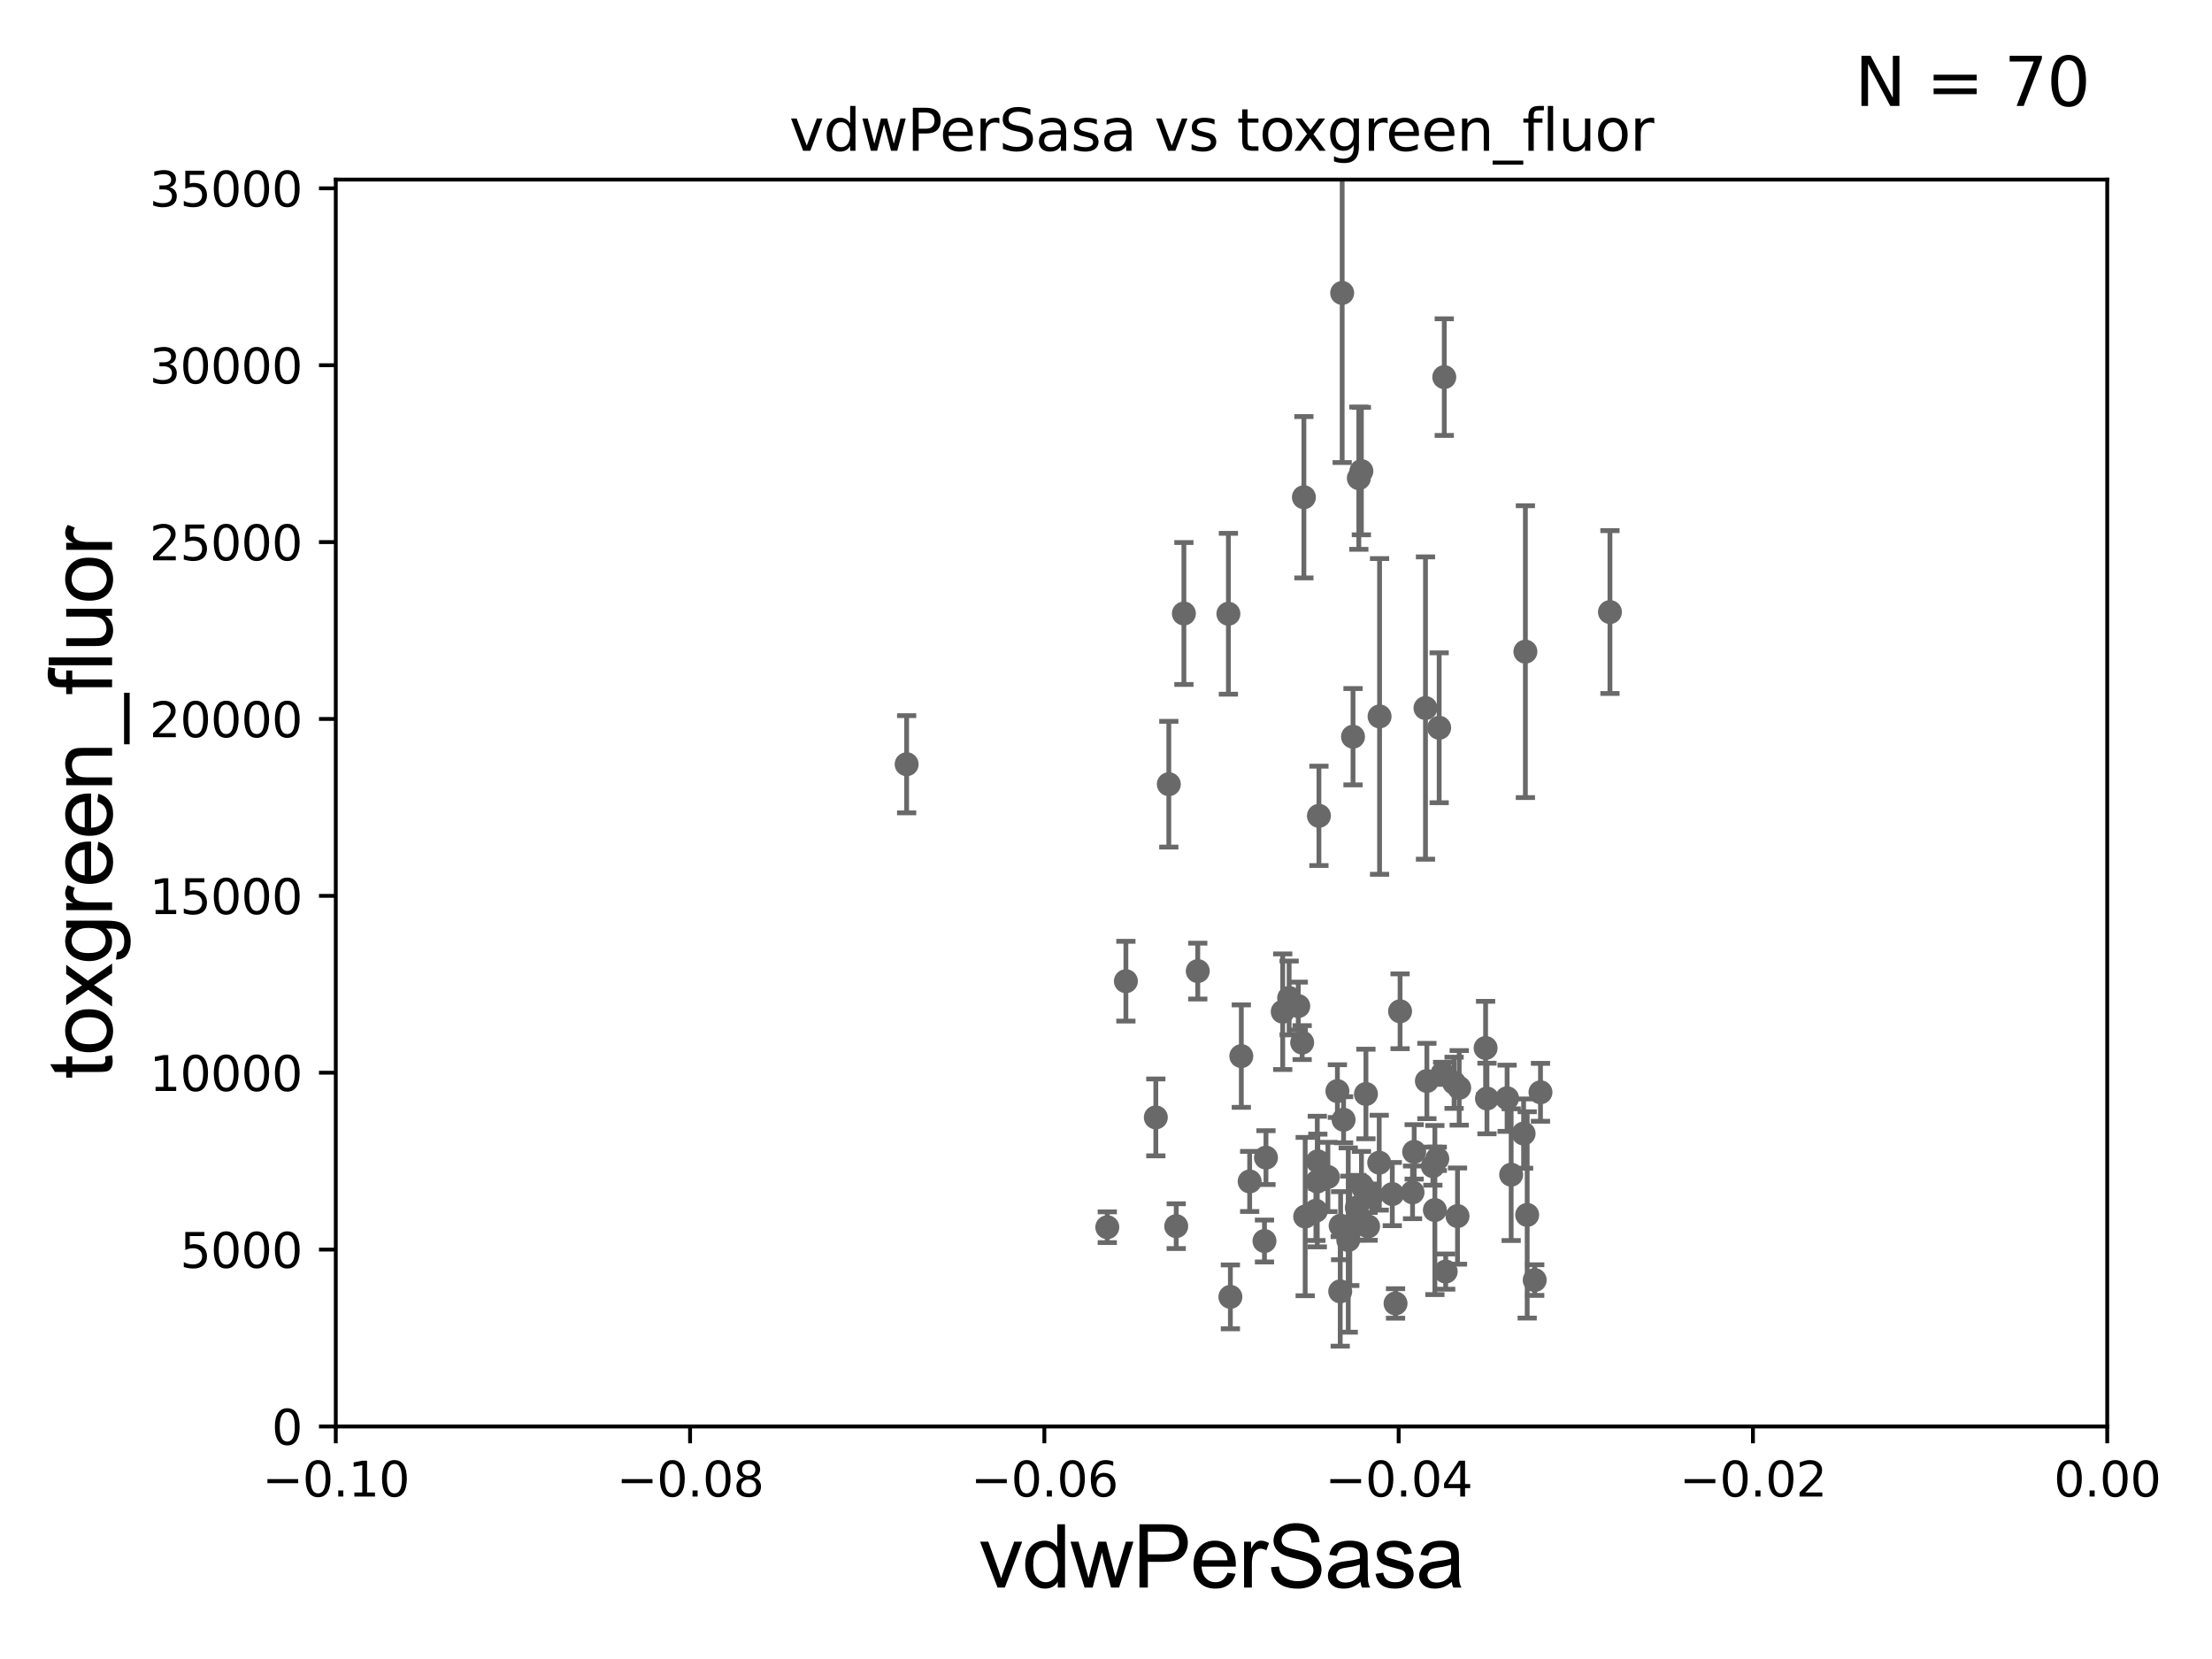 <?xml version="1.0" encoding="utf-8" standalone="no"?>
<!DOCTYPE svg PUBLIC "-//W3C//DTD SVG 1.1//EN"
  "http://www.w3.org/Graphics/SVG/1.1/DTD/svg11.dtd">
<svg xmlns:xlink="http://www.w3.org/1999/xlink" width="460.8pt" height="345.6pt" viewBox="0 0 460.8 345.6" xmlns="http://www.w3.org/2000/svg" version="1.1">
 <defs>
  <style type="text/css">*{stroke-linejoin: round; stroke-linecap: butt}</style>
 </defs>
 <g id="figure_1">
  <g id="patch_1">
   <path d="M 0 345.6 
L 460.8 345.6 
L 460.8 0 
L 0 0 
z
" style="fill: #ffffff"/>
  </g>
  <g id="axes_1">
   <g id="patch_2">
    <path d="M 69.95 297.16 
L 438.975 297.16 
L 438.975 37.411 
L 69.95 37.411 
z
" style="fill: #ffffff"/>
   </g>
   <g id="PathCollection_1">
    <defs>
     <path id="m6eda817b48" d="M 0 1.118 
C 0.297 1.118 0.581 1 0.791 0.791 
C 1 0.581 1.118 0.297 1.118 0 
C 1.118 -0.297 1 -0.581 0.791 -0.791 
C 0.581 -1 0.297 -1.118 0 -1.118 
C -0.297 -1.118 -0.581 -1 -0.791 -0.791 
C -1 -0.581 -1.118 -0.297 -1.118 0 
C -1.118 0.297 -1 0.581 -0.791 0.791 
C -0.581 1 -0.297 1.118 0 1.118 
z
" style="stroke: #696969"/>
    </defs>
    <g clip-path="url(#p221a28acae)">
     <use xlink:href="#m6eda817b48" x="285" y="255.474" style="fill: #696969; stroke: #696969"/>
     <use xlink:href="#m6eda817b48" x="318.141" y="253.09" style="fill: #696969; stroke: #696969"/>
     <use xlink:href="#m6eda817b48" x="297.247" y="225.189" style="fill: #696969; stroke: #696969"/>
     <use xlink:href="#m6eda817b48" x="258.591" y="220.006" style="fill: #696969; stroke: #696969"/>
     <use xlink:href="#m6eda817b48" x="263.726" y="241.152" style="fill: #696969; stroke: #696969"/>
     <use xlink:href="#m6eda817b48" x="282.646" y="251.586" style="fill: #696969; stroke: #696969"/>
     <use xlink:href="#m6eda817b48" x="279.895" y="233.263" style="fill: #696969; stroke: #696969"/>
     <use xlink:href="#m6eda817b48" x="268.551" y="207.894" style="fill: #696969; stroke: #696969"/>
     <use xlink:href="#m6eda817b48" x="290.717" y="271.534" style="fill: #696969; stroke: #696969"/>
     <use xlink:href="#m6eda817b48" x="300.528" y="223.59" style="fill: #696969; stroke: #696969"/>
     <use xlink:href="#m6eda817b48" x="291.66" y="210.669" style="fill: #696969; stroke: #696969"/>
     <use xlink:href="#m6eda817b48" x="294.599" y="239.952" style="fill: #696969; stroke: #696969"/>
     <use xlink:href="#m6eda817b48" x="274.414" y="246.141" style="fill: #696969; stroke: #696969"/>
     <use xlink:href="#m6eda817b48" x="274.758" y="169.957" style="fill: #696969; stroke: #696969"/>
     <use xlink:href="#m6eda817b48" x="287.39" y="149.245" style="fill: #696969; stroke: #696969"/>
     <use xlink:href="#m6eda817b48" x="271.263" y="217.19" style="fill: #696969; stroke: #696969"/>
     <use xlink:href="#m6eda817b48" x="263.413" y="258.526" style="fill: #696969; stroke: #696969"/>
     <use xlink:href="#m6eda817b48" x="284.158" y="247.701" style="fill: #696969; stroke: #696969"/>
     <use xlink:href="#m6eda817b48" x="313.956" y="228.788" style="fill: #696969; stroke: #696969"/>
     <use xlink:href="#m6eda817b48" x="309.763" y="228.84" style="fill: #696969; stroke: #696969"/>
     <use xlink:href="#m6eda817b48" x="290.038" y="248.749" style="fill: #696969; stroke: #696969"/>
     <use xlink:href="#m6eda817b48" x="249.516" y="202.296" style="fill: #696969; stroke: #696969"/>
     <use xlink:href="#m6eda817b48" x="276.627" y="245.186" style="fill: #696969; stroke: #696969"/>
     <use xlink:href="#m6eda817b48" x="300.868" y="78.559" style="fill: #696969; stroke: #696969"/>
     <use xlink:href="#m6eda817b48" x="271.895" y="253.434" style="fill: #696969; stroke: #696969"/>
     <use xlink:href="#m6eda817b48" x="317.767" y="135.749" style="fill: #696969; stroke: #696969"/>
     <use xlink:href="#m6eda817b48" x="320.911" y="227.545" style="fill: #696969; stroke: #696969"/>
     <use xlink:href="#m6eda817b48" x="314.803" y="244.705" style="fill: #696969; stroke: #696969"/>
     <use xlink:href="#m6eda817b48" x="281.189" y="256.398" style="fill: #696969; stroke: #696969"/>
     <use xlink:href="#m6eda817b48" x="299.413" y="241.396" style="fill: #696969; stroke: #696969"/>
     <use xlink:href="#m6eda817b48" x="294.26" y="248.391" style="fill: #696969; stroke: #696969"/>
     <use xlink:href="#m6eda817b48" x="274.526" y="241.922" style="fill: #696969; stroke: #696969"/>
     <use xlink:href="#m6eda817b48" x="296.956" y="147.5" style="fill: #696969; stroke: #696969"/>
     <use xlink:href="#m6eda817b48" x="279.194" y="269.017" style="fill: #696969; stroke: #696969"/>
     <use xlink:href="#m6eda817b48" x="303.977" y="226.619" style="fill: #696969; stroke: #696969"/>
     <use xlink:href="#m6eda817b48" x="309.478" y="218.317" style="fill: #696969; stroke: #696969"/>
     <use xlink:href="#m6eda817b48" x="284.549" y="227.898" style="fill: #696969; stroke: #696969"/>
     <use xlink:href="#m6eda817b48" x="287.317" y="242.21" style="fill: #696969; stroke: #696969"/>
     <use xlink:href="#m6eda817b48" x="298.912" y="252.074" style="fill: #696969; stroke: #696969"/>
     <use xlink:href="#m6eda817b48" x="285.763" y="249.006" style="fill: #696969; stroke: #696969"/>
     <use xlink:href="#m6eda817b48" x="299.806" y="151.608" style="fill: #696969; stroke: #696969"/>
     <use xlink:href="#m6eda817b48" x="270.451" y="209.582" style="fill: #696969; stroke: #696969"/>
     <use xlink:href="#m6eda817b48" x="317.395" y="236.144" style="fill: #696969; stroke: #696969"/>
     <use xlink:href="#m6eda817b48" x="278.604" y="227.298" style="fill: #696969; stroke: #696969"/>
     <use xlink:href="#m6eda817b48" x="298.491" y="242.931" style="fill: #696969; stroke: #696969"/>
     <use xlink:href="#m6eda817b48" x="319.709" y="266.663" style="fill: #696969; stroke: #696969"/>
     <use xlink:href="#m6eda817b48" x="303.626" y="253.333" style="fill: #696969; stroke: #696969"/>
     <use xlink:href="#m6eda817b48" x="274.123" y="252.217" style="fill: #696969; stroke: #696969"/>
     <use xlink:href="#m6eda817b48" x="243.487" y="163.363" style="fill: #696969; stroke: #696969"/>
     <use xlink:href="#m6eda817b48" x="279.277" y="255.336" style="fill: #696969; stroke: #696969"/>
     <use xlink:href="#m6eda817b48" x="335.382" y="127.504" style="fill: #696969; stroke: #696969"/>
     <use xlink:href="#m6eda817b48" x="283.599" y="98.139" style="fill: #696969; stroke: #696969"/>
     <use xlink:href="#m6eda817b48" x="302.914" y="225.561" style="fill: #696969; stroke: #696969"/>
     <use xlink:href="#m6eda817b48" x="234.544" y="204.402" style="fill: #696969; stroke: #696969"/>
     <use xlink:href="#m6eda817b48" x="271.626" y="103.583" style="fill: #696969; stroke: #696969"/>
     <use xlink:href="#m6eda817b48" x="283.615" y="246.844" style="fill: #696969; stroke: #696969"/>
     <use xlink:href="#m6eda817b48" x="245.028" y="255.431" style="fill: #696969; stroke: #696969"/>
     <use xlink:href="#m6eda817b48" x="280.865" y="258.322" style="fill: #696969; stroke: #696969"/>
     <use xlink:href="#m6eda817b48" x="279.599" y="61.025" style="fill: #696969; stroke: #696969"/>
     <use xlink:href="#m6eda817b48" x="283.07" y="99.614" style="fill: #696969; stroke: #696969"/>
     <use xlink:href="#m6eda817b48" x="267.214" y="210.758" style="fill: #696969; stroke: #696969"/>
     <use xlink:href="#m6eda817b48" x="230.67" y="255.652" style="fill: #696969; stroke: #696969"/>
     <use xlink:href="#m6eda817b48" x="240.778" y="232.775" style="fill: #696969; stroke: #696969"/>
     <use xlink:href="#m6eda817b48" x="246.626" y="127.804" style="fill: #696969; stroke: #696969"/>
     <use xlink:href="#m6eda817b48" x="260.327" y="246.116" style="fill: #696969; stroke: #696969"/>
     <use xlink:href="#m6eda817b48" x="281.857" y="153.471" style="fill: #696969; stroke: #696969"/>
     <use xlink:href="#m6eda817b48" x="188.871" y="159.204" style="fill: #696969; stroke: #696969"/>
     <use xlink:href="#m6eda817b48" x="255.897" y="127.858" style="fill: #696969; stroke: #696969"/>
     <use xlink:href="#m6eda817b48" x="301.164" y="264.892" style="fill: #696969; stroke: #696969"/>
     <use xlink:href="#m6eda817b48" x="256.312" y="270.161" style="fill: #696969; stroke: #696969"/>
    </g>
   </g>
   <g id="matplotlib.axis_1">
    <g id="xtick_1">
     <g id="line2d_1">
      <defs>
       <path id="m8e82cdc035" d="M 0 0 
L 0 3.5 
" style="stroke: #000000; stroke-width: 0.8"/>
      </defs>
      <g>
       <use xlink:href="#m8e82cdc035" x="69.95" y="297.16" style="stroke: #000000; stroke-width: 0.8"/>
      </g>
     </g>
     <g id="text_1">
      <!-- −0.10 -->
      <g transform="translate(54.627 311.758)scale(0.1 -0.1)">
       <defs>
        <path id="DejaVuSans-2212" d="M 678 2272 
L 4684 2272 
L 4684 1741 
L 678 1741 
L 678 2272 
z
" transform="scale(0.016)"/>
        <path id="DejaVuSans-30" d="M 2034 4250 
Q 1547 4250 1301 3770 
Q 1056 3291 1056 2328 
Q 1056 1369 1301 889 
Q 1547 409 2034 409 
Q 2525 409 2770 889 
Q 3016 1369 3016 2328 
Q 3016 3291 2770 3770 
Q 2525 4250 2034 4250 
z
M 2034 4750 
Q 2819 4750 3233 4129 
Q 3647 3509 3647 2328 
Q 3647 1150 3233 529 
Q 2819 -91 2034 -91 
Q 1250 -91 836 529 
Q 422 1150 422 2328 
Q 422 3509 836 4129 
Q 1250 4750 2034 4750 
z
" transform="scale(0.016)"/>
        <path id="DejaVuSans-2e" d="M 684 794 
L 1344 794 
L 1344 0 
L 684 0 
L 684 794 
z
" transform="scale(0.016)"/>
        <path id="DejaVuSans-31" d="M 794 531 
L 1825 531 
L 1825 4091 
L 703 3866 
L 703 4441 
L 1819 4666 
L 2450 4666 
L 2450 531 
L 3481 531 
L 3481 0 
L 794 0 
L 794 531 
z
" transform="scale(0.016)"/>
       </defs>
       <use xlink:href="#DejaVuSans-2212"/>
       <use xlink:href="#DejaVuSans-30" x="83.789"/>
       <use xlink:href="#DejaVuSans-2e" x="147.412"/>
       <use xlink:href="#DejaVuSans-31" x="179.199"/>
       <use xlink:href="#DejaVuSans-30" x="242.822"/>
      </g>
     </g>
    </g>
    <g id="xtick_2">
     <g id="line2d_2">
      <g>
       <use xlink:href="#m8e82cdc035" x="143.755" y="297.16" style="stroke: #000000; stroke-width: 0.8"/>
      </g>
     </g>
     <g id="text_2">
      <!-- −0.08 -->
      <g transform="translate(128.432 311.758)scale(0.1 -0.1)">
       <defs>
        <path id="DejaVuSans-38" d="M 2034 2216 
Q 1584 2216 1326 1975 
Q 1069 1734 1069 1313 
Q 1069 891 1326 650 
Q 1584 409 2034 409 
Q 2484 409 2743 651 
Q 3003 894 3003 1313 
Q 3003 1734 2745 1975 
Q 2488 2216 2034 2216 
z
M 1403 2484 
Q 997 2584 770 2862 
Q 544 3141 544 3541 
Q 544 4100 942 4425 
Q 1341 4750 2034 4750 
Q 2731 4750 3128 4425 
Q 3525 4100 3525 3541 
Q 3525 3141 3298 2862 
Q 3072 2584 2669 2484 
Q 3125 2378 3379 2068 
Q 3634 1759 3634 1313 
Q 3634 634 3220 271 
Q 2806 -91 2034 -91 
Q 1263 -91 848 271 
Q 434 634 434 1313 
Q 434 1759 690 2068 
Q 947 2378 1403 2484 
z
M 1172 3481 
Q 1172 3119 1398 2916 
Q 1625 2713 2034 2713 
Q 2441 2713 2670 2916 
Q 2900 3119 2900 3481 
Q 2900 3844 2670 4047 
Q 2441 4250 2034 4250 
Q 1625 4250 1398 4047 
Q 1172 3844 1172 3481 
z
" transform="scale(0.016)"/>
       </defs>
       <use xlink:href="#DejaVuSans-2212"/>
       <use xlink:href="#DejaVuSans-30" x="83.789"/>
       <use xlink:href="#DejaVuSans-2e" x="147.412"/>
       <use xlink:href="#DejaVuSans-30" x="179.199"/>
       <use xlink:href="#DejaVuSans-38" x="242.822"/>
      </g>
     </g>
    </g>
    <g id="xtick_3">
     <g id="line2d_3">
      <g>
       <use xlink:href="#m8e82cdc035" x="217.56" y="297.16" style="stroke: #000000; stroke-width: 0.8"/>
      </g>
     </g>
     <g id="text_3">
      <!-- −0.06 -->
      <g transform="translate(202.237 311.758)scale(0.1 -0.1)">
       <defs>
        <path id="DejaVuSans-36" d="M 2113 2584 
Q 1688 2584 1439 2293 
Q 1191 2003 1191 1497 
Q 1191 994 1439 701 
Q 1688 409 2113 409 
Q 2538 409 2786 701 
Q 3034 994 3034 1497 
Q 3034 2003 2786 2293 
Q 2538 2584 2113 2584 
z
M 3366 4563 
L 3366 3988 
Q 3128 4100 2886 4159 
Q 2644 4219 2406 4219 
Q 1781 4219 1451 3797 
Q 1122 3375 1075 2522 
Q 1259 2794 1537 2939 
Q 1816 3084 2150 3084 
Q 2853 3084 3261 2657 
Q 3669 2231 3669 1497 
Q 3669 778 3244 343 
Q 2819 -91 2113 -91 
Q 1303 -91 875 529 
Q 447 1150 447 2328 
Q 447 3434 972 4092 
Q 1497 4750 2381 4750 
Q 2619 4750 2861 4703 
Q 3103 4656 3366 4563 
z
" transform="scale(0.016)"/>
       </defs>
       <use xlink:href="#DejaVuSans-2212"/>
       <use xlink:href="#DejaVuSans-30" x="83.789"/>
       <use xlink:href="#DejaVuSans-2e" x="147.412"/>
       <use xlink:href="#DejaVuSans-30" x="179.199"/>
       <use xlink:href="#DejaVuSans-36" x="242.822"/>
      </g>
     </g>
    </g>
    <g id="xtick_4">
     <g id="line2d_4">
      <g>
       <use xlink:href="#m8e82cdc035" x="291.365" y="297.16" style="stroke: #000000; stroke-width: 0.8"/>
      </g>
     </g>
     <g id="text_4">
      <!-- −0.04 -->
      <g transform="translate(276.042 311.758)scale(0.1 -0.1)">
       <defs>
        <path id="DejaVuSans-34" d="M 2419 4116 
L 825 1625 
L 2419 1625 
L 2419 4116 
z
M 2253 4666 
L 3047 4666 
L 3047 1625 
L 3713 1625 
L 3713 1100 
L 3047 1100 
L 3047 0 
L 2419 0 
L 2419 1100 
L 313 1100 
L 313 1709 
L 2253 4666 
z
" transform="scale(0.016)"/>
       </defs>
       <use xlink:href="#DejaVuSans-2212"/>
       <use xlink:href="#DejaVuSans-30" x="83.789"/>
       <use xlink:href="#DejaVuSans-2e" x="147.412"/>
       <use xlink:href="#DejaVuSans-30" x="179.199"/>
       <use xlink:href="#DejaVuSans-34" x="242.822"/>
      </g>
     </g>
    </g>
    <g id="xtick_5">
     <g id="line2d_5">
      <g>
       <use xlink:href="#m8e82cdc035" x="365.17" y="297.16" style="stroke: #000000; stroke-width: 0.8"/>
      </g>
     </g>
     <g id="text_5">
      <!-- −0.02 -->
      <g transform="translate(349.847 311.758)scale(0.1 -0.1)">
       <defs>
        <path id="DejaVuSans-32" d="M 1228 531 
L 3431 531 
L 3431 0 
L 469 0 
L 469 531 
Q 828 903 1448 1529 
Q 2069 2156 2228 2338 
Q 2531 2678 2651 2914 
Q 2772 3150 2772 3378 
Q 2772 3750 2511 3984 
Q 2250 4219 1831 4219 
Q 1534 4219 1204 4116 
Q 875 4013 500 3803 
L 500 4441 
Q 881 4594 1212 4672 
Q 1544 4750 1819 4750 
Q 2544 4750 2975 4387 
Q 3406 4025 3406 3419 
Q 3406 3131 3298 2873 
Q 3191 2616 2906 2266 
Q 2828 2175 2409 1742 
Q 1991 1309 1228 531 
z
" transform="scale(0.016)"/>
       </defs>
       <use xlink:href="#DejaVuSans-2212"/>
       <use xlink:href="#DejaVuSans-30" x="83.789"/>
       <use xlink:href="#DejaVuSans-2e" x="147.412"/>
       <use xlink:href="#DejaVuSans-30" x="179.199"/>
       <use xlink:href="#DejaVuSans-32" x="242.822"/>
      </g>
     </g>
    </g>
    <g id="xtick_6">
     <g id="line2d_6">
      <g>
       <use xlink:href="#m8e82cdc035" x="438.975" y="297.16" style="stroke: #000000; stroke-width: 0.8"/>
      </g>
     </g>
     <g id="text_6">
      <!-- 0.00 -->
      <g transform="translate(427.842 311.758)scale(0.1 -0.1)">
       <use xlink:href="#DejaVuSans-30"/>
       <use xlink:href="#DejaVuSans-2e" x="63.623"/>
       <use xlink:href="#DejaVuSans-30" x="95.41"/>
       <use xlink:href="#DejaVuSans-30" x="159.033"/>
      </g>
     </g>
    </g>
    <g id="text_7">
     <!-- vdwPerSasa -->
     <g transform="translate(203.94 330.722)scale(0.18 -0.18)">
      <defs>
       <path id="ArialMT-76" d="M 1344 0 
L 81 3319 
L 675 3319 
L 1388 1331 
Q 1503 1009 1600 663 
Q 1675 925 1809 1294 
L 2547 3319 
L 3125 3319 
L 1869 0 
L 1344 0 
z
" transform="scale(0.016)"/>
       <path id="ArialMT-64" d="M 2575 0 
L 2575 419 
Q 2259 -75 1647 -75 
Q 1250 -75 917 144 
Q 584 363 401 755 
Q 219 1147 219 1656 
Q 219 2153 384 2558 
Q 550 2963 881 3178 
Q 1213 3394 1622 3394 
Q 1922 3394 2156 3267 
Q 2391 3141 2538 2938 
L 2538 4581 
L 3097 4581 
L 3097 0 
L 2575 0 
z
M 797 1656 
Q 797 1019 1065 703 
Q 1334 388 1700 388 
Q 2069 388 2326 689 
Q 2584 991 2584 1609 
Q 2584 2291 2321 2609 
Q 2059 2928 1675 2928 
Q 1300 2928 1048 2622 
Q 797 2316 797 1656 
z
" transform="scale(0.016)"/>
       <path id="ArialMT-77" d="M 1034 0 
L 19 3319 
L 600 3319 
L 1128 1403 
L 1325 691 
Q 1338 744 1497 1375 
L 2025 3319 
L 2603 3319 
L 3100 1394 
L 3266 759 
L 3456 1400 
L 4025 3319 
L 4572 3319 
L 3534 0 
L 2950 0 
L 2422 1988 
L 2294 2553 
L 1622 0 
L 1034 0 
z
" transform="scale(0.016)"/>
       <path id="ArialMT-50" d="M 494 0 
L 494 4581 
L 2222 4581 
Q 2678 4581 2919 4538 
Q 3256 4481 3484 4323 
Q 3713 4166 3852 3881 
Q 3991 3597 3991 3256 
Q 3991 2672 3619 2267 
Q 3247 1863 2275 1863 
L 1100 1863 
L 1100 0 
L 494 0 
z
M 1100 2403 
L 2284 2403 
Q 2872 2403 3119 2622 
Q 3366 2841 3366 3238 
Q 3366 3525 3220 3729 
Q 3075 3934 2838 4000 
Q 2684 4041 2272 4041 
L 1100 4041 
L 1100 2403 
z
" transform="scale(0.016)"/>
       <path id="ArialMT-65" d="M 2694 1069 
L 3275 997 
Q 3138 488 2766 206 
Q 2394 -75 1816 -75 
Q 1088 -75 661 373 
Q 234 822 234 1631 
Q 234 2469 665 2931 
Q 1097 3394 1784 3394 
Q 2450 3394 2872 2941 
Q 3294 2488 3294 1666 
Q 3294 1616 3291 1516 
L 816 1516 
Q 847 969 1125 678 
Q 1403 388 1819 388 
Q 2128 388 2347 550 
Q 2566 713 2694 1069 
z
M 847 1978 
L 2700 1978 
Q 2663 2397 2488 2606 
Q 2219 2931 1791 2931 
Q 1403 2931 1139 2672 
Q 875 2413 847 1978 
z
" transform="scale(0.016)"/>
       <path id="ArialMT-72" d="M 416 0 
L 416 3319 
L 922 3319 
L 922 2816 
Q 1116 3169 1280 3281 
Q 1444 3394 1641 3394 
Q 1925 3394 2219 3213 
L 2025 2691 
Q 1819 2813 1613 2813 
Q 1428 2813 1281 2702 
Q 1134 2591 1072 2394 
Q 978 2094 978 1738 
L 978 0 
L 416 0 
z
" transform="scale(0.016)"/>
       <path id="ArialMT-53" d="M 288 1472 
L 859 1522 
Q 900 1178 1048 958 
Q 1197 738 1509 602 
Q 1822 466 2213 466 
Q 2559 466 2825 569 
Q 3091 672 3220 851 
Q 3350 1031 3350 1244 
Q 3350 1459 3225 1620 
Q 3100 1781 2813 1891 
Q 2628 1963 1997 2114 
Q 1366 2266 1113 2400 
Q 784 2572 623 2826 
Q 463 3081 463 3397 
Q 463 3744 659 4045 
Q 856 4347 1234 4503 
Q 1613 4659 2075 4659 
Q 2584 4659 2973 4495 
Q 3363 4331 3572 4012 
Q 3781 3694 3797 3291 
L 3216 3247 
Q 3169 3681 2898 3903 
Q 2628 4125 2100 4125 
Q 1550 4125 1298 3923 
Q 1047 3722 1047 3438 
Q 1047 3191 1225 3031 
Q 1400 2872 2139 2705 
Q 2878 2538 3153 2413 
Q 3553 2228 3743 1945 
Q 3934 1663 3934 1294 
Q 3934 928 3725 604 
Q 3516 281 3123 101 
Q 2731 -78 2241 -78 
Q 1619 -78 1198 103 
Q 778 284 539 648 
Q 300 1013 288 1472 
z
" transform="scale(0.016)"/>
       <path id="ArialMT-61" d="M 2588 409 
Q 2275 144 1986 34 
Q 1697 -75 1366 -75 
Q 819 -75 525 192 
Q 231 459 231 875 
Q 231 1119 342 1320 
Q 453 1522 633 1644 
Q 813 1766 1038 1828 
Q 1203 1872 1538 1913 
Q 2219 1994 2541 2106 
Q 2544 2222 2544 2253 
Q 2544 2597 2384 2738 
Q 2169 2928 1744 2928 
Q 1347 2928 1158 2789 
Q 969 2650 878 2297 
L 328 2372 
Q 403 2725 575 2942 
Q 747 3159 1072 3276 
Q 1397 3394 1825 3394 
Q 2250 3394 2515 3294 
Q 2781 3194 2906 3042 
Q 3031 2891 3081 2659 
Q 3109 2516 3109 2141 
L 3109 1391 
Q 3109 606 3145 398 
Q 3181 191 3288 0 
L 2700 0 
Q 2613 175 2588 409 
z
M 2541 1666 
Q 2234 1541 1622 1453 
Q 1275 1403 1131 1340 
Q 988 1278 909 1158 
Q 831 1038 831 891 
Q 831 666 1001 516 
Q 1172 366 1500 366 
Q 1825 366 2078 508 
Q 2331 650 2450 897 
Q 2541 1088 2541 1459 
L 2541 1666 
z
" transform="scale(0.016)"/>
       <path id="ArialMT-73" d="M 197 991 
L 753 1078 
Q 800 744 1014 566 
Q 1228 388 1613 388 
Q 2000 388 2187 545 
Q 2375 703 2375 916 
Q 2375 1106 2209 1216 
Q 2094 1291 1634 1406 
Q 1016 1563 777 1677 
Q 538 1791 414 1992 
Q 291 2194 291 2438 
Q 291 2659 392 2848 
Q 494 3038 669 3163 
Q 800 3259 1026 3326 
Q 1253 3394 1513 3394 
Q 1903 3394 2198 3281 
Q 2494 3169 2634 2976 
Q 2775 2784 2828 2463 
L 2278 2388 
Q 2241 2644 2061 2787 
Q 1881 2931 1553 2931 
Q 1166 2931 1000 2803 
Q 834 2675 834 2503 
Q 834 2394 903 2306 
Q 972 2216 1119 2156 
Q 1203 2125 1616 2013 
Q 2213 1853 2448 1751 
Q 2684 1650 2818 1456 
Q 2953 1263 2953 975 
Q 2953 694 2789 445 
Q 2625 197 2315 61 
Q 2006 -75 1616 -75 
Q 969 -75 630 194 
Q 291 463 197 991 
z
" transform="scale(0.016)"/>
      </defs>
      <use xlink:href="#ArialMT-76"/>
      <use xlink:href="#ArialMT-64" x="50"/>
      <use xlink:href="#ArialMT-77" x="105.615"/>
      <use xlink:href="#ArialMT-50" x="177.832"/>
      <use xlink:href="#ArialMT-65" x="244.531"/>
      <use xlink:href="#ArialMT-72" x="300.146"/>
      <use xlink:href="#ArialMT-53" x="333.447"/>
      <use xlink:href="#ArialMT-61" x="400.146"/>
      <use xlink:href="#ArialMT-73" x="455.762"/>
      <use xlink:href="#ArialMT-61" x="505.762"/>
     </g>
    </g>
   </g>
   <g id="matplotlib.axis_2">
    <g id="ytick_1">
     <g id="line2d_7">
      <defs>
       <path id="m463957d954" d="M 0 0 
L -3.5 0 
" style="stroke: #000000; stroke-width: 0.8"/>
      </defs>
      <g>
       <use xlink:href="#m463957d954" x="69.95" y="297.16" style="stroke: #000000; stroke-width: 0.8"/>
      </g>
     </g>
     <g id="text_8">
      <!-- 0 -->
      <g transform="translate(56.587 300.959)scale(0.1 -0.1)">
       <use xlink:href="#DejaVuSans-30"/>
      </g>
     </g>
    </g>
    <g id="ytick_2">
     <g id="line2d_8">
      <g>
       <use xlink:href="#m463957d954" x="69.95" y="260.313" style="stroke: #000000; stroke-width: 0.8"/>
      </g>
     </g>
     <g id="text_9">
      <!-- 5000 -->
      <g transform="translate(37.5 264.112)scale(0.1 -0.1)">
       <defs>
        <path id="DejaVuSans-35" d="M 691 4666 
L 3169 4666 
L 3169 4134 
L 1269 4134 
L 1269 2991 
Q 1406 3038 1543 3061 
Q 1681 3084 1819 3084 
Q 2600 3084 3056 2656 
Q 3513 2228 3513 1497 
Q 3513 744 3044 326 
Q 2575 -91 1722 -91 
Q 1428 -91 1123 -41 
Q 819 9 494 109 
L 494 744 
Q 775 591 1075 516 
Q 1375 441 1709 441 
Q 2250 441 2565 725 
Q 2881 1009 2881 1497 
Q 2881 1984 2565 2268 
Q 2250 2553 1709 2553 
Q 1456 2553 1204 2497 
Q 953 2441 691 2322 
L 691 4666 
z
" transform="scale(0.016)"/>
       </defs>
       <use xlink:href="#DejaVuSans-35"/>
       <use xlink:href="#DejaVuSans-30" x="63.623"/>
       <use xlink:href="#DejaVuSans-30" x="127.246"/>
       <use xlink:href="#DejaVuSans-30" x="190.869"/>
      </g>
     </g>
    </g>
    <g id="ytick_3">
     <g id="line2d_9">
      <g>
       <use xlink:href="#m463957d954" x="69.95" y="223.467" style="stroke: #000000; stroke-width: 0.8"/>
      </g>
     </g>
     <g id="text_10">
      <!-- 10000 -->
      <g transform="translate(31.137 227.266)scale(0.1 -0.1)">
       <use xlink:href="#DejaVuSans-31"/>
       <use xlink:href="#DejaVuSans-30" x="63.623"/>
       <use xlink:href="#DejaVuSans-30" x="127.246"/>
       <use xlink:href="#DejaVuSans-30" x="190.869"/>
       <use xlink:href="#DejaVuSans-30" x="254.492"/>
      </g>
     </g>
    </g>
    <g id="ytick_4">
     <g id="line2d_10">
      <g>
       <use xlink:href="#m463957d954" x="69.95" y="186.62" style="stroke: #000000; stroke-width: 0.8"/>
      </g>
     </g>
     <g id="text_11">
      <!-- 15000 -->
      <g transform="translate(31.137 190.419)scale(0.1 -0.1)">
       <use xlink:href="#DejaVuSans-31"/>
       <use xlink:href="#DejaVuSans-35" x="63.623"/>
       <use xlink:href="#DejaVuSans-30" x="127.246"/>
       <use xlink:href="#DejaVuSans-30" x="190.869"/>
       <use xlink:href="#DejaVuSans-30" x="254.492"/>
      </g>
     </g>
    </g>
    <g id="ytick_5">
     <g id="line2d_11">
      <g>
       <use xlink:href="#m463957d954" x="69.95" y="149.773" style="stroke: #000000; stroke-width: 0.8"/>
      </g>
     </g>
     <g id="text_12">
      <!-- 20000 -->
      <g transform="translate(31.137 153.572)scale(0.1 -0.1)">
       <use xlink:href="#DejaVuSans-32"/>
       <use xlink:href="#DejaVuSans-30" x="63.623"/>
       <use xlink:href="#DejaVuSans-30" x="127.246"/>
       <use xlink:href="#DejaVuSans-30" x="190.869"/>
       <use xlink:href="#DejaVuSans-30" x="254.492"/>
      </g>
     </g>
    </g>
    <g id="ytick_6">
     <g id="line2d_12">
      <g>
       <use xlink:href="#m463957d954" x="69.95" y="112.926" style="stroke: #000000; stroke-width: 0.8"/>
      </g>
     </g>
     <g id="text_13">
      <!-- 25000 -->
      <g transform="translate(31.137 116.726)scale(0.1 -0.1)">
       <use xlink:href="#DejaVuSans-32"/>
       <use xlink:href="#DejaVuSans-35" x="63.623"/>
       <use xlink:href="#DejaVuSans-30" x="127.246"/>
       <use xlink:href="#DejaVuSans-30" x="190.869"/>
       <use xlink:href="#DejaVuSans-30" x="254.492"/>
      </g>
     </g>
    </g>
    <g id="ytick_7">
     <g id="line2d_13">
      <g>
       <use xlink:href="#m463957d954" x="69.95" y="76.08" style="stroke: #000000; stroke-width: 0.8"/>
      </g>
     </g>
     <g id="text_14">
      <!-- 30000 -->
      <g transform="translate(31.137 79.879)scale(0.1 -0.1)">
       <defs>
        <path id="DejaVuSans-33" d="M 2597 2516 
Q 3050 2419 3304 2112 
Q 3559 1806 3559 1356 
Q 3559 666 3084 287 
Q 2609 -91 1734 -91 
Q 1441 -91 1130 -33 
Q 819 25 488 141 
L 488 750 
Q 750 597 1062 519 
Q 1375 441 1716 441 
Q 2309 441 2620 675 
Q 2931 909 2931 1356 
Q 2931 1769 2642 2001 
Q 2353 2234 1838 2234 
L 1294 2234 
L 1294 2753 
L 1863 2753 
Q 2328 2753 2575 2939 
Q 2822 3125 2822 3475 
Q 2822 3834 2567 4026 
Q 2313 4219 1838 4219 
Q 1578 4219 1281 4162 
Q 984 4106 628 3988 
L 628 4550 
Q 988 4650 1302 4700 
Q 1616 4750 1894 4750 
Q 2613 4750 3031 4423 
Q 3450 4097 3450 3541 
Q 3450 3153 3228 2886 
Q 3006 2619 2597 2516 
z
" transform="scale(0.016)"/>
       </defs>
       <use xlink:href="#DejaVuSans-33"/>
       <use xlink:href="#DejaVuSans-30" x="63.623"/>
       <use xlink:href="#DejaVuSans-30" x="127.246"/>
       <use xlink:href="#DejaVuSans-30" x="190.869"/>
       <use xlink:href="#DejaVuSans-30" x="254.492"/>
      </g>
     </g>
    </g>
    <g id="ytick_8">
     <g id="line2d_14">
      <g>
       <use xlink:href="#m463957d954" x="69.95" y="39.233" style="stroke: #000000; stroke-width: 0.8"/>
      </g>
     </g>
     <g id="text_15">
      <!-- 35000 -->
      <g transform="translate(31.137 43.032)scale(0.1 -0.1)">
       <use xlink:href="#DejaVuSans-33"/>
       <use xlink:href="#DejaVuSans-35" x="63.623"/>
       <use xlink:href="#DejaVuSans-30" x="127.246"/>
       <use xlink:href="#DejaVuSans-30" x="190.869"/>
       <use xlink:href="#DejaVuSans-30" x="254.492"/>
      </g>
     </g>
    </g>
    <g id="text_16">
     <!-- toxgreen_fluor -->
     <g transform="translate(23.349 224.818)rotate(-90)scale(0.18 -0.18)">
      <defs>
       <path id="ArialMT-74" d="M 1650 503 
L 1731 6 
Q 1494 -44 1306 -44 
Q 1000 -44 831 53 
Q 663 150 594 308 
Q 525 466 525 972 
L 525 2881 
L 113 2881 
L 113 3319 
L 525 3319 
L 525 4141 
L 1084 4478 
L 1084 3319 
L 1650 3319 
L 1650 2881 
L 1084 2881 
L 1084 941 
Q 1084 700 1114 631 
Q 1144 563 1211 522 
Q 1278 481 1403 481 
Q 1497 481 1650 503 
z
" transform="scale(0.016)"/>
       <path id="ArialMT-6f" d="M 213 1659 
Q 213 2581 725 3025 
Q 1153 3394 1769 3394 
Q 2453 3394 2887 2945 
Q 3322 2497 3322 1706 
Q 3322 1066 3130 698 
Q 2938 331 2570 128 
Q 2203 -75 1769 -75 
Q 1072 -75 642 372 
Q 213 819 213 1659 
z
M 791 1659 
Q 791 1022 1069 705 
Q 1347 388 1769 388 
Q 2188 388 2466 706 
Q 2744 1025 2744 1678 
Q 2744 2294 2464 2611 
Q 2184 2928 1769 2928 
Q 1347 2928 1069 2612 
Q 791 2297 791 1659 
z
" transform="scale(0.016)"/>
       <path id="ArialMT-78" d="M 47 0 
L 1259 1725 
L 138 3319 
L 841 3319 
L 1350 2541 
Q 1494 2319 1581 2169 
Q 1719 2375 1834 2534 
L 2394 3319 
L 3066 3319 
L 1919 1756 
L 3153 0 
L 2463 0 
L 1781 1031 
L 1600 1309 
L 728 0 
L 47 0 
z
" transform="scale(0.016)"/>
       <path id="ArialMT-67" d="M 319 -275 
L 866 -356 
Q 900 -609 1056 -725 
Q 1266 -881 1628 -881 
Q 2019 -881 2231 -725 
Q 2444 -569 2519 -288 
Q 2563 -116 2559 434 
Q 2191 0 1641 0 
Q 956 0 581 494 
Q 206 988 206 1678 
Q 206 2153 378 2554 
Q 550 2956 876 3175 
Q 1203 3394 1644 3394 
Q 2231 3394 2613 2919 
L 2613 3319 
L 3131 3319 
L 3131 450 
Q 3131 -325 2973 -648 
Q 2816 -972 2473 -1159 
Q 2131 -1347 1631 -1347 
Q 1038 -1347 672 -1080 
Q 306 -813 319 -275 
z
M 784 1719 
Q 784 1066 1043 766 
Q 1303 466 1694 466 
Q 2081 466 2343 764 
Q 2606 1063 2606 1700 
Q 2606 2309 2336 2618 
Q 2066 2928 1684 2928 
Q 1309 2928 1046 2623 
Q 784 2319 784 1719 
z
" transform="scale(0.016)"/>
       <path id="ArialMT-6e" d="M 422 0 
L 422 3319 
L 928 3319 
L 928 2847 
Q 1294 3394 1984 3394 
Q 2284 3394 2536 3286 
Q 2788 3178 2913 3003 
Q 3038 2828 3088 2588 
Q 3119 2431 3119 2041 
L 3119 0 
L 2556 0 
L 2556 2019 
Q 2556 2363 2490 2533 
Q 2425 2703 2258 2804 
Q 2091 2906 1866 2906 
Q 1506 2906 1245 2678 
Q 984 2450 984 1813 
L 984 0 
L 422 0 
z
" transform="scale(0.016)"/>
       <path id="ArialMT-5f" d="M -97 -1272 
L -97 -866 
L 3631 -866 
L 3631 -1272 
L -97 -1272 
z
" transform="scale(0.016)"/>
       <path id="ArialMT-66" d="M 556 0 
L 556 2881 
L 59 2881 
L 59 3319 
L 556 3319 
L 556 3672 
Q 556 4006 616 4169 
Q 697 4388 901 4523 
Q 1106 4659 1475 4659 
Q 1713 4659 2000 4603 
L 1916 4113 
Q 1741 4144 1584 4144 
Q 1328 4144 1222 4034 
Q 1116 3925 1116 3625 
L 1116 3319 
L 1763 3319 
L 1763 2881 
L 1116 2881 
L 1116 0 
L 556 0 
z
" transform="scale(0.016)"/>
       <path id="ArialMT-6c" d="M 409 0 
L 409 4581 
L 972 4581 
L 972 0 
L 409 0 
z
" transform="scale(0.016)"/>
       <path id="ArialMT-75" d="M 2597 0 
L 2597 488 
Q 2209 -75 1544 -75 
Q 1250 -75 995 37 
Q 741 150 617 320 
Q 494 491 444 738 
Q 409 903 409 1263 
L 409 3319 
L 972 3319 
L 972 1478 
Q 972 1038 1006 884 
Q 1059 663 1231 536 
Q 1403 409 1656 409 
Q 1909 409 2131 539 
Q 2353 669 2445 892 
Q 2538 1116 2538 1541 
L 2538 3319 
L 3100 3319 
L 3100 0 
L 2597 0 
z
" transform="scale(0.016)"/>
      </defs>
      <use xlink:href="#ArialMT-74"/>
      <use xlink:href="#ArialMT-6f" x="27.783"/>
      <use xlink:href="#ArialMT-78" x="83.398"/>
      <use xlink:href="#ArialMT-67" x="133.398"/>
      <use xlink:href="#ArialMT-72" x="189.014"/>
      <use xlink:href="#ArialMT-65" x="222.314"/>
      <use xlink:href="#ArialMT-65" x="277.93"/>
      <use xlink:href="#ArialMT-6e" x="333.545"/>
      <use xlink:href="#ArialMT-5f" x="389.16"/>
      <use xlink:href="#ArialMT-66" x="444.775"/>
      <use xlink:href="#ArialMT-6c" x="472.559"/>
      <use xlink:href="#ArialMT-75" x="494.775"/>
      <use xlink:href="#ArialMT-6f" x="550.391"/>
      <use xlink:href="#ArialMT-72" x="606.006"/>
     </g>
    </g>
   </g>
   <g id="LineCollection_1">
    <path d="M 285 258.374 
L 285 252.573 
" clip-path="url(#p221a28acae)" style="fill: none; stroke: #696969"/>
    <path d="M 318.141 274.582 
L 318.141 231.597 
" clip-path="url(#p221a28acae)" style="fill: none; stroke: #696969"/>
    <path d="M 297.247 233.033 
L 297.247 217.345 
" clip-path="url(#p221a28acae)" style="fill: none; stroke: #696969"/>
    <path d="M 258.591 230.674 
L 258.591 209.338 
" clip-path="url(#p221a28acae)" style="fill: none; stroke: #696969"/>
    <path d="M 263.726 246.758 
L 263.726 235.545 
" clip-path="url(#p221a28acae)" style="fill: none; stroke: #696969"/>
    <path d="M 282.646 258.313 
L 282.646 244.858 
" clip-path="url(#p221a28acae)" style="fill: none; stroke: #696969"/>
    <path d="M 279.895 238.058 
L 279.895 228.468 
" clip-path="url(#p221a28acae)" style="fill: none; stroke: #696969"/>
    <path d="M 268.551 215.59 
L 268.551 200.198 
" clip-path="url(#p221a28acae)" style="fill: none; stroke: #696969"/>
    <path d="M 290.717 274.604 
L 290.717 268.463 
" clip-path="url(#p221a28acae)" style="fill: none; stroke: #696969"/>
    <path d="M 300.528 225.89 
L 300.528 221.289 
" clip-path="url(#p221a28acae)" style="fill: none; stroke: #696969"/>
    <path d="M 291.66 218.461 
L 291.66 202.877 
" clip-path="url(#p221a28acae)" style="fill: none; stroke: #696969"/>
    <path d="M 294.599 245.619 
L 294.599 234.285 
" clip-path="url(#p221a28acae)" style="fill: none; stroke: #696969"/>
    <path d="M 274.414 259.744 
L 274.414 232.538 
" clip-path="url(#p221a28acae)" style="fill: none; stroke: #696969"/>
    <path d="M 274.758 180.305 
L 274.758 159.609 
" clip-path="url(#p221a28acae)" style="fill: none; stroke: #696969"/>
    <path d="M 287.39 182.133 
L 287.39 116.358 
" clip-path="url(#p221a28acae)" style="fill: none; stroke: #696969"/>
    <path d="M 271.263 220.724 
L 271.263 213.657 
" clip-path="url(#p221a28acae)" style="fill: none; stroke: #696969"/>
    <path d="M 263.413 262.89 
L 263.413 254.161 
" clip-path="url(#p221a28acae)" style="fill: none; stroke: #696969"/>
    <path d="M 284.158 248.617 
L 284.158 246.784 
" clip-path="url(#p221a28acae)" style="fill: none; stroke: #696969"/>
    <path d="M 313.956 235.683 
L 313.956 221.894 
" clip-path="url(#p221a28acae)" style="fill: none; stroke: #696969"/>
    <path d="M 309.763 236.193 
L 309.763 221.487 
" clip-path="url(#p221a28acae)" style="fill: none; stroke: #696969"/>
    <path d="M 290.038 255.333 
L 290.038 242.165 
" clip-path="url(#p221a28acae)" style="fill: none; stroke: #696969"/>
    <path d="M 249.516 208.116 
L 249.516 196.477 
" clip-path="url(#p221a28acae)" style="fill: none; stroke: #696969"/>
    <path d="M 276.627 252.405 
L 276.627 237.966 
" clip-path="url(#p221a28acae)" style="fill: none; stroke: #696969"/>
    <path d="M 300.868 90.71 
L 300.868 66.407 
" clip-path="url(#p221a28acae)" style="fill: none; stroke: #696969"/>
    <path d="M 271.895 269.925 
L 271.895 236.944 
" clip-path="url(#p221a28acae)" style="fill: none; stroke: #696969"/>
    <path d="M 317.767 166.151 
L 317.767 105.348 
" clip-path="url(#p221a28acae)" style="fill: none; stroke: #696969"/>
    <path d="M 320.911 233.575 
L 320.911 221.515 
" clip-path="url(#p221a28acae)" style="fill: none; stroke: #696969"/>
    <path d="M 314.803 258.426 
L 314.803 230.985 
" clip-path="url(#p221a28acae)" style="fill: none; stroke: #696969"/>
    <path d="M 281.189 267.795 
L 281.189 245.002 
" clip-path="url(#p221a28acae)" style="fill: none; stroke: #696969"/>
    <path d="M 299.413 243.837 
L 299.413 238.955 
" clip-path="url(#p221a28acae)" style="fill: none; stroke: #696969"/>
    <path d="M 294.26 253.88 
L 294.26 242.903 
" clip-path="url(#p221a28acae)" style="fill: none; stroke: #696969"/>
    <path d="M 274.526 247.585 
L 274.526 236.259 
" clip-path="url(#p221a28acae)" style="fill: none; stroke: #696969"/>
    <path d="M 296.956 178.987 
L 296.956 116.012 
" clip-path="url(#p221a28acae)" style="fill: none; stroke: #696969"/>
    <path d="M 279.194 280.431 
L 279.194 257.604 
" clip-path="url(#p221a28acae)" style="fill: none; stroke: #696969"/>
    <path d="M 303.977 234.385 
L 303.977 218.852 
" clip-path="url(#p221a28acae)" style="fill: none; stroke: #696969"/>
    <path d="M 309.478 228.039 
L 309.478 208.594 
" clip-path="url(#p221a28acae)" style="fill: none; stroke: #696969"/>
    <path d="M 284.549 237.23 
L 284.549 218.566 
" clip-path="url(#p221a28acae)" style="fill: none; stroke: #696969"/>
    <path d="M 287.317 252.089 
L 287.317 232.331 
" clip-path="url(#p221a28acae)" style="fill: none; stroke: #696969"/>
    <path d="M 298.912 269.683 
L 298.912 234.465 
" clip-path="url(#p221a28acae)" style="fill: none; stroke: #696969"/>
    <path d="M 285.763 251.356 
L 285.763 246.655 
" clip-path="url(#p221a28acae)" style="fill: none; stroke: #696969"/>
    <path d="M 299.806 167.218 
L 299.806 135.999 
" clip-path="url(#p221a28acae)" style="fill: none; stroke: #696969"/>
    <path d="M 270.451 214.57 
L 270.451 204.594 
" clip-path="url(#p221a28acae)" style="fill: none; stroke: #696969"/>
    <path d="M 317.395 243.354 
L 317.395 228.934 
" clip-path="url(#p221a28acae)" style="fill: none; stroke: #696969"/>
    <path d="M 278.604 232.792 
L 278.604 221.803 
" clip-path="url(#p221a28acae)" style="fill: none; stroke: #696969"/>
    <path d="M 298.491 246.895 
L 298.491 238.966 
" clip-path="url(#p221a28acae)" style="fill: none; stroke: #696969"/>
    <path d="M 319.709 269.855 
L 319.709 263.471 
" clip-path="url(#p221a28acae)" style="fill: none; stroke: #696969"/>
    <path d="M 303.626 263.354 
L 303.626 243.313 
" clip-path="url(#p221a28acae)" style="fill: none; stroke: #696969"/>
    <path d="M 274.123 258.412 
L 274.123 246.023 
" clip-path="url(#p221a28acae)" style="fill: none; stroke: #696969"/>
    <path d="M 243.487 176.463 
L 243.487 150.262 
" clip-path="url(#p221a28acae)" style="fill: none; stroke: #696969"/>
    <path d="M 279.277 262.431 
L 279.277 248.241 
" clip-path="url(#p221a28acae)" style="fill: none; stroke: #696969"/>
    <path d="M 335.382 144.466 
L 335.382 110.543 
" clip-path="url(#p221a28acae)" style="fill: none; stroke: #696969"/>
    <path d="M 283.599 111.411 
L 283.599 84.868 
" clip-path="url(#p221a28acae)" style="fill: none; stroke: #696969"/>
    <path d="M 302.914 230.894 
L 302.914 220.228 
" clip-path="url(#p221a28acae)" style="fill: none; stroke: #696969"/>
    <path d="M 234.544 212.713 
L 234.544 196.092 
" clip-path="url(#p221a28acae)" style="fill: none; stroke: #696969"/>
    <path d="M 271.626 120.391 
L 271.626 86.776 
" clip-path="url(#p221a28acae)" style="fill: none; stroke: #696969"/>
    <path d="M 283.615 253.824 
L 283.615 239.865 
" clip-path="url(#p221a28acae)" style="fill: none; stroke: #696969"/>
    <path d="M 245.028 260.092 
L 245.028 250.77 
" clip-path="url(#p221a28acae)" style="fill: none; stroke: #696969"/>
    <path d="M 280.865 277.515 
L 280.865 239.129 
" clip-path="url(#p221a28acae)" style="fill: none; stroke: #696969"/>
    <path d="M 279.599 96.355 
L 279.599 25.695 
" clip-path="url(#p221a28acae)" style="fill: none; stroke: #696969"/>
    <path d="M 283.07 114.436 
L 283.07 84.791 
" clip-path="url(#p221a28acae)" style="fill: none; stroke: #696969"/>
    <path d="M 267.214 222.803 
L 267.214 198.712 
" clip-path="url(#p221a28acae)" style="fill: none; stroke: #696969"/>
    <path d="M 230.67 258.851 
L 230.67 252.452 
" clip-path="url(#p221a28acae)" style="fill: none; stroke: #696969"/>
    <path d="M 240.778 240.783 
L 240.778 224.768 
" clip-path="url(#p221a28acae)" style="fill: none; stroke: #696969"/>
    <path d="M 246.626 142.585 
L 246.626 113.023 
" clip-path="url(#p221a28acae)" style="fill: none; stroke: #696969"/>
    <path d="M 260.327 252.373 
L 260.327 239.859 
" clip-path="url(#p221a28acae)" style="fill: none; stroke: #696969"/>
    <path d="M 281.857 163.505 
L 281.857 143.438 
" clip-path="url(#p221a28acae)" style="fill: none; stroke: #696969"/>
    <path d="M 188.871 169.327 
L 188.871 149.081 
" clip-path="url(#p221a28acae)" style="fill: none; stroke: #696969"/>
    <path d="M 255.897 144.611 
L 255.897 111.105 
" clip-path="url(#p221a28acae)" style="fill: none; stroke: #696969"/>
    <path d="M 301.164 268.557 
L 301.164 261.227 
" clip-path="url(#p221a28acae)" style="fill: none; stroke: #696969"/>
    <path d="M 256.312 276.811 
L 256.312 263.511 
" clip-path="url(#p221a28acae)" style="fill: none; stroke: #696969"/>
   </g>
   <g id="line2d_15">
    <defs>
     <path id="m8e7b1517f3" d="M 2 0 
L -2 -0 
" style="stroke: #696969"/>
    </defs>
    <g clip-path="url(#p221a28acae)">
     <use xlink:href="#m8e7b1517f3" x="285" y="258.374" style="fill: #696969; stroke: #696969"/>
     <use xlink:href="#m8e7b1517f3" x="318.141" y="274.582" style="fill: #696969; stroke: #696969"/>
     <use xlink:href="#m8e7b1517f3" x="297.247" y="233.033" style="fill: #696969; stroke: #696969"/>
     <use xlink:href="#m8e7b1517f3" x="258.591" y="230.674" style="fill: #696969; stroke: #696969"/>
     <use xlink:href="#m8e7b1517f3" x="263.726" y="246.758" style="fill: #696969; stroke: #696969"/>
     <use xlink:href="#m8e7b1517f3" x="282.646" y="258.313" style="fill: #696969; stroke: #696969"/>
     <use xlink:href="#m8e7b1517f3" x="279.895" y="238.058" style="fill: #696969; stroke: #696969"/>
     <use xlink:href="#m8e7b1517f3" x="268.551" y="215.59" style="fill: #696969; stroke: #696969"/>
     <use xlink:href="#m8e7b1517f3" x="290.717" y="274.604" style="fill: #696969; stroke: #696969"/>
     <use xlink:href="#m8e7b1517f3" x="300.528" y="225.89" style="fill: #696969; stroke: #696969"/>
     <use xlink:href="#m8e7b1517f3" x="291.66" y="218.461" style="fill: #696969; stroke: #696969"/>
     <use xlink:href="#m8e7b1517f3" x="294.599" y="245.619" style="fill: #696969; stroke: #696969"/>
     <use xlink:href="#m8e7b1517f3" x="274.414" y="259.744" style="fill: #696969; stroke: #696969"/>
     <use xlink:href="#m8e7b1517f3" x="274.758" y="180.305" style="fill: #696969; stroke: #696969"/>
     <use xlink:href="#m8e7b1517f3" x="287.39" y="182.133" style="fill: #696969; stroke: #696969"/>
     <use xlink:href="#m8e7b1517f3" x="271.263" y="220.724" style="fill: #696969; stroke: #696969"/>
     <use xlink:href="#m8e7b1517f3" x="263.413" y="262.89" style="fill: #696969; stroke: #696969"/>
     <use xlink:href="#m8e7b1517f3" x="284.158" y="248.617" style="fill: #696969; stroke: #696969"/>
     <use xlink:href="#m8e7b1517f3" x="313.956" y="235.683" style="fill: #696969; stroke: #696969"/>
     <use xlink:href="#m8e7b1517f3" x="309.763" y="236.193" style="fill: #696969; stroke: #696969"/>
     <use xlink:href="#m8e7b1517f3" x="290.038" y="255.333" style="fill: #696969; stroke: #696969"/>
     <use xlink:href="#m8e7b1517f3" x="249.516" y="208.116" style="fill: #696969; stroke: #696969"/>
     <use xlink:href="#m8e7b1517f3" x="276.627" y="252.405" style="fill: #696969; stroke: #696969"/>
     <use xlink:href="#m8e7b1517f3" x="300.868" y="90.71" style="fill: #696969; stroke: #696969"/>
     <use xlink:href="#m8e7b1517f3" x="271.895" y="269.925" style="fill: #696969; stroke: #696969"/>
     <use xlink:href="#m8e7b1517f3" x="317.767" y="166.151" style="fill: #696969; stroke: #696969"/>
     <use xlink:href="#m8e7b1517f3" x="320.911" y="233.575" style="fill: #696969; stroke: #696969"/>
     <use xlink:href="#m8e7b1517f3" x="314.803" y="258.426" style="fill: #696969; stroke: #696969"/>
     <use xlink:href="#m8e7b1517f3" x="281.189" y="267.795" style="fill: #696969; stroke: #696969"/>
     <use xlink:href="#m8e7b1517f3" x="299.413" y="243.837" style="fill: #696969; stroke: #696969"/>
     <use xlink:href="#m8e7b1517f3" x="294.26" y="253.88" style="fill: #696969; stroke: #696969"/>
     <use xlink:href="#m8e7b1517f3" x="274.526" y="247.585" style="fill: #696969; stroke: #696969"/>
     <use xlink:href="#m8e7b1517f3" x="296.956" y="178.987" style="fill: #696969; stroke: #696969"/>
     <use xlink:href="#m8e7b1517f3" x="279.194" y="280.431" style="fill: #696969; stroke: #696969"/>
     <use xlink:href="#m8e7b1517f3" x="303.977" y="234.385" style="fill: #696969; stroke: #696969"/>
     <use xlink:href="#m8e7b1517f3" x="309.478" y="228.039" style="fill: #696969; stroke: #696969"/>
     <use xlink:href="#m8e7b1517f3" x="284.549" y="237.23" style="fill: #696969; stroke: #696969"/>
     <use xlink:href="#m8e7b1517f3" x="287.317" y="252.089" style="fill: #696969; stroke: #696969"/>
     <use xlink:href="#m8e7b1517f3" x="298.912" y="269.683" style="fill: #696969; stroke: #696969"/>
     <use xlink:href="#m8e7b1517f3" x="285.763" y="251.356" style="fill: #696969; stroke: #696969"/>
     <use xlink:href="#m8e7b1517f3" x="299.806" y="167.218" style="fill: #696969; stroke: #696969"/>
     <use xlink:href="#m8e7b1517f3" x="270.451" y="214.57" style="fill: #696969; stroke: #696969"/>
     <use xlink:href="#m8e7b1517f3" x="317.395" y="243.354" style="fill: #696969; stroke: #696969"/>
     <use xlink:href="#m8e7b1517f3" x="278.604" y="232.792" style="fill: #696969; stroke: #696969"/>
     <use xlink:href="#m8e7b1517f3" x="298.491" y="246.895" style="fill: #696969; stroke: #696969"/>
     <use xlink:href="#m8e7b1517f3" x="319.709" y="269.855" style="fill: #696969; stroke: #696969"/>
     <use xlink:href="#m8e7b1517f3" x="303.626" y="263.354" style="fill: #696969; stroke: #696969"/>
     <use xlink:href="#m8e7b1517f3" x="274.123" y="258.412" style="fill: #696969; stroke: #696969"/>
     <use xlink:href="#m8e7b1517f3" x="243.487" y="176.463" style="fill: #696969; stroke: #696969"/>
     <use xlink:href="#m8e7b1517f3" x="279.277" y="262.431" style="fill: #696969; stroke: #696969"/>
     <use xlink:href="#m8e7b1517f3" x="335.382" y="144.466" style="fill: #696969; stroke: #696969"/>
     <use xlink:href="#m8e7b1517f3" x="283.599" y="111.411" style="fill: #696969; stroke: #696969"/>
     <use xlink:href="#m8e7b1517f3" x="302.914" y="230.894" style="fill: #696969; stroke: #696969"/>
     <use xlink:href="#m8e7b1517f3" x="234.544" y="212.713" style="fill: #696969; stroke: #696969"/>
     <use xlink:href="#m8e7b1517f3" x="271.626" y="120.391" style="fill: #696969; stroke: #696969"/>
     <use xlink:href="#m8e7b1517f3" x="283.615" y="253.824" style="fill: #696969; stroke: #696969"/>
     <use xlink:href="#m8e7b1517f3" x="245.028" y="260.092" style="fill: #696969; stroke: #696969"/>
     <use xlink:href="#m8e7b1517f3" x="280.865" y="277.515" style="fill: #696969; stroke: #696969"/>
     <use xlink:href="#m8e7b1517f3" x="279.599" y="96.355" style="fill: #696969; stroke: #696969"/>
     <use xlink:href="#m8e7b1517f3" x="283.07" y="114.436" style="fill: #696969; stroke: #696969"/>
     <use xlink:href="#m8e7b1517f3" x="267.214" y="222.803" style="fill: #696969; stroke: #696969"/>
     <use xlink:href="#m8e7b1517f3" x="230.67" y="258.851" style="fill: #696969; stroke: #696969"/>
     <use xlink:href="#m8e7b1517f3" x="240.778" y="240.783" style="fill: #696969; stroke: #696969"/>
     <use xlink:href="#m8e7b1517f3" x="246.626" y="142.585" style="fill: #696969; stroke: #696969"/>
     <use xlink:href="#m8e7b1517f3" x="260.327" y="252.373" style="fill: #696969; stroke: #696969"/>
     <use xlink:href="#m8e7b1517f3" x="281.857" y="163.505" style="fill: #696969; stroke: #696969"/>
     <use xlink:href="#m8e7b1517f3" x="188.871" y="169.327" style="fill: #696969; stroke: #696969"/>
     <use xlink:href="#m8e7b1517f3" x="255.897" y="144.611" style="fill: #696969; stroke: #696969"/>
     <use xlink:href="#m8e7b1517f3" x="301.164" y="268.557" style="fill: #696969; stroke: #696969"/>
     <use xlink:href="#m8e7b1517f3" x="256.312" y="276.811" style="fill: #696969; stroke: #696969"/>
    </g>
   </g>
   <g id="line2d_16">
    <g clip-path="url(#p221a28acae)">
     <use xlink:href="#m8e7b1517f3" x="285" y="252.573" style="fill: #696969; stroke: #696969"/>
     <use xlink:href="#m8e7b1517f3" x="318.141" y="231.597" style="fill: #696969; stroke: #696969"/>
     <use xlink:href="#m8e7b1517f3" x="297.247" y="217.345" style="fill: #696969; stroke: #696969"/>
     <use xlink:href="#m8e7b1517f3" x="258.591" y="209.338" style="fill: #696969; stroke: #696969"/>
     <use xlink:href="#m8e7b1517f3" x="263.726" y="235.545" style="fill: #696969; stroke: #696969"/>
     <use xlink:href="#m8e7b1517f3" x="282.646" y="244.858" style="fill: #696969; stroke: #696969"/>
     <use xlink:href="#m8e7b1517f3" x="279.895" y="228.468" style="fill: #696969; stroke: #696969"/>
     <use xlink:href="#m8e7b1517f3" x="268.551" y="200.198" style="fill: #696969; stroke: #696969"/>
     <use xlink:href="#m8e7b1517f3" x="290.717" y="268.463" style="fill: #696969; stroke: #696969"/>
     <use xlink:href="#m8e7b1517f3" x="300.528" y="221.289" style="fill: #696969; stroke: #696969"/>
     <use xlink:href="#m8e7b1517f3" x="291.66" y="202.877" style="fill: #696969; stroke: #696969"/>
     <use xlink:href="#m8e7b1517f3" x="294.599" y="234.285" style="fill: #696969; stroke: #696969"/>
     <use xlink:href="#m8e7b1517f3" x="274.414" y="232.538" style="fill: #696969; stroke: #696969"/>
     <use xlink:href="#m8e7b1517f3" x="274.758" y="159.609" style="fill: #696969; stroke: #696969"/>
     <use xlink:href="#m8e7b1517f3" x="287.39" y="116.358" style="fill: #696969; stroke: #696969"/>
     <use xlink:href="#m8e7b1517f3" x="271.263" y="213.657" style="fill: #696969; stroke: #696969"/>
     <use xlink:href="#m8e7b1517f3" x="263.413" y="254.161" style="fill: #696969; stroke: #696969"/>
     <use xlink:href="#m8e7b1517f3" x="284.158" y="246.784" style="fill: #696969; stroke: #696969"/>
     <use xlink:href="#m8e7b1517f3" x="313.956" y="221.894" style="fill: #696969; stroke: #696969"/>
     <use xlink:href="#m8e7b1517f3" x="309.763" y="221.487" style="fill: #696969; stroke: #696969"/>
     <use xlink:href="#m8e7b1517f3" x="290.038" y="242.165" style="fill: #696969; stroke: #696969"/>
     <use xlink:href="#m8e7b1517f3" x="249.516" y="196.477" style="fill: #696969; stroke: #696969"/>
     <use xlink:href="#m8e7b1517f3" x="276.627" y="237.966" style="fill: #696969; stroke: #696969"/>
     <use xlink:href="#m8e7b1517f3" x="300.868" y="66.407" style="fill: #696969; stroke: #696969"/>
     <use xlink:href="#m8e7b1517f3" x="271.895" y="236.944" style="fill: #696969; stroke: #696969"/>
     <use xlink:href="#m8e7b1517f3" x="317.767" y="105.348" style="fill: #696969; stroke: #696969"/>
     <use xlink:href="#m8e7b1517f3" x="320.911" y="221.515" style="fill: #696969; stroke: #696969"/>
     <use xlink:href="#m8e7b1517f3" x="314.803" y="230.985" style="fill: #696969; stroke: #696969"/>
     <use xlink:href="#m8e7b1517f3" x="281.189" y="245.002" style="fill: #696969; stroke: #696969"/>
     <use xlink:href="#m8e7b1517f3" x="299.413" y="238.955" style="fill: #696969; stroke: #696969"/>
     <use xlink:href="#m8e7b1517f3" x="294.26" y="242.903" style="fill: #696969; stroke: #696969"/>
     <use xlink:href="#m8e7b1517f3" x="274.526" y="236.259" style="fill: #696969; stroke: #696969"/>
     <use xlink:href="#m8e7b1517f3" x="296.956" y="116.012" style="fill: #696969; stroke: #696969"/>
     <use xlink:href="#m8e7b1517f3" x="279.194" y="257.604" style="fill: #696969; stroke: #696969"/>
     <use xlink:href="#m8e7b1517f3" x="303.977" y="218.852" style="fill: #696969; stroke: #696969"/>
     <use xlink:href="#m8e7b1517f3" x="309.478" y="208.594" style="fill: #696969; stroke: #696969"/>
     <use xlink:href="#m8e7b1517f3" x="284.549" y="218.566" style="fill: #696969; stroke: #696969"/>
     <use xlink:href="#m8e7b1517f3" x="287.317" y="232.331" style="fill: #696969; stroke: #696969"/>
     <use xlink:href="#m8e7b1517f3" x="298.912" y="234.465" style="fill: #696969; stroke: #696969"/>
     <use xlink:href="#m8e7b1517f3" x="285.763" y="246.655" style="fill: #696969; stroke: #696969"/>
     <use xlink:href="#m8e7b1517f3" x="299.806" y="135.999" style="fill: #696969; stroke: #696969"/>
     <use xlink:href="#m8e7b1517f3" x="270.451" y="204.594" style="fill: #696969; stroke: #696969"/>
     <use xlink:href="#m8e7b1517f3" x="317.395" y="228.934" style="fill: #696969; stroke: #696969"/>
     <use xlink:href="#m8e7b1517f3" x="278.604" y="221.803" style="fill: #696969; stroke: #696969"/>
     <use xlink:href="#m8e7b1517f3" x="298.491" y="238.966" style="fill: #696969; stroke: #696969"/>
     <use xlink:href="#m8e7b1517f3" x="319.709" y="263.471" style="fill: #696969; stroke: #696969"/>
     <use xlink:href="#m8e7b1517f3" x="303.626" y="243.313" style="fill: #696969; stroke: #696969"/>
     <use xlink:href="#m8e7b1517f3" x="274.123" y="246.023" style="fill: #696969; stroke: #696969"/>
     <use xlink:href="#m8e7b1517f3" x="243.487" y="150.262" style="fill: #696969; stroke: #696969"/>
     <use xlink:href="#m8e7b1517f3" x="279.277" y="248.241" style="fill: #696969; stroke: #696969"/>
     <use xlink:href="#m8e7b1517f3" x="335.382" y="110.543" style="fill: #696969; stroke: #696969"/>
     <use xlink:href="#m8e7b1517f3" x="283.599" y="84.868" style="fill: #696969; stroke: #696969"/>
     <use xlink:href="#m8e7b1517f3" x="302.914" y="220.228" style="fill: #696969; stroke: #696969"/>
     <use xlink:href="#m8e7b1517f3" x="234.544" y="196.092" style="fill: #696969; stroke: #696969"/>
     <use xlink:href="#m8e7b1517f3" x="271.626" y="86.776" style="fill: #696969; stroke: #696969"/>
     <use xlink:href="#m8e7b1517f3" x="283.615" y="239.865" style="fill: #696969; stroke: #696969"/>
     <use xlink:href="#m8e7b1517f3" x="245.028" y="250.77" style="fill: #696969; stroke: #696969"/>
     <use xlink:href="#m8e7b1517f3" x="280.865" y="239.129" style="fill: #696969; stroke: #696969"/>
     <use xlink:href="#m8e7b1517f3" x="279.599" y="25.695" style="fill: #696969; stroke: #696969"/>
     <use xlink:href="#m8e7b1517f3" x="283.07" y="84.791" style="fill: #696969; stroke: #696969"/>
     <use xlink:href="#m8e7b1517f3" x="267.214" y="198.712" style="fill: #696969; stroke: #696969"/>
     <use xlink:href="#m8e7b1517f3" x="230.67" y="252.452" style="fill: #696969; stroke: #696969"/>
     <use xlink:href="#m8e7b1517f3" x="240.778" y="224.768" style="fill: #696969; stroke: #696969"/>
     <use xlink:href="#m8e7b1517f3" x="246.626" y="113.023" style="fill: #696969; stroke: #696969"/>
     <use xlink:href="#m8e7b1517f3" x="260.327" y="239.859" style="fill: #696969; stroke: #696969"/>
     <use xlink:href="#m8e7b1517f3" x="281.857" y="143.438" style="fill: #696969; stroke: #696969"/>
     <use xlink:href="#m8e7b1517f3" x="188.871" y="149.081" style="fill: #696969; stroke: #696969"/>
     <use xlink:href="#m8e7b1517f3" x="255.897" y="111.105" style="fill: #696969; stroke: #696969"/>
     <use xlink:href="#m8e7b1517f3" x="301.164" y="261.227" style="fill: #696969; stroke: #696969"/>
     <use xlink:href="#m8e7b1517f3" x="256.312" y="263.511" style="fill: #696969; stroke: #696969"/>
    </g>
   </g>
   <g id="line2d_17">
    <defs>
     <path id="m157b9585c1" d="M 0 2 
C 0.53 2 1.039 1.789 1.414 1.414 
C 1.789 1.039 2 0.53 2 0 
C 2 -0.53 1.789 -1.039 1.414 -1.414 
C 1.039 -1.789 0.53 -2 0 -2 
C -0.53 -2 -1.039 -1.789 -1.414 -1.414 
C -1.789 -1.039 -2 -0.53 -2 0 
C -2 0.53 -1.789 1.039 -1.414 1.414 
C -1.039 1.789 -0.53 2 0 2 
z
" style="stroke: #696969"/>
    </defs>
    <g clip-path="url(#p221a28acae)">
     <use xlink:href="#m157b9585c1" x="285" y="255.474" style="fill: #696969; stroke: #696969"/>
     <use xlink:href="#m157b9585c1" x="318.141" y="253.09" style="fill: #696969; stroke: #696969"/>
     <use xlink:href="#m157b9585c1" x="297.247" y="225.189" style="fill: #696969; stroke: #696969"/>
     <use xlink:href="#m157b9585c1" x="258.591" y="220.006" style="fill: #696969; stroke: #696969"/>
     <use xlink:href="#m157b9585c1" x="263.726" y="241.152" style="fill: #696969; stroke: #696969"/>
     <use xlink:href="#m157b9585c1" x="282.646" y="251.586" style="fill: #696969; stroke: #696969"/>
     <use xlink:href="#m157b9585c1" x="279.895" y="233.263" style="fill: #696969; stroke: #696969"/>
     <use xlink:href="#m157b9585c1" x="268.551" y="207.894" style="fill: #696969; stroke: #696969"/>
     <use xlink:href="#m157b9585c1" x="290.717" y="271.534" style="fill: #696969; stroke: #696969"/>
     <use xlink:href="#m157b9585c1" x="300.528" y="223.59" style="fill: #696969; stroke: #696969"/>
     <use xlink:href="#m157b9585c1" x="291.66" y="210.669" style="fill: #696969; stroke: #696969"/>
     <use xlink:href="#m157b9585c1" x="294.599" y="239.952" style="fill: #696969; stroke: #696969"/>
     <use xlink:href="#m157b9585c1" x="274.414" y="246.141" style="fill: #696969; stroke: #696969"/>
     <use xlink:href="#m157b9585c1" x="274.758" y="169.957" style="fill: #696969; stroke: #696969"/>
     <use xlink:href="#m157b9585c1" x="287.39" y="149.245" style="fill: #696969; stroke: #696969"/>
     <use xlink:href="#m157b9585c1" x="271.263" y="217.19" style="fill: #696969; stroke: #696969"/>
     <use xlink:href="#m157b9585c1" x="263.413" y="258.526" style="fill: #696969; stroke: #696969"/>
     <use xlink:href="#m157b9585c1" x="284.158" y="247.701" style="fill: #696969; stroke: #696969"/>
     <use xlink:href="#m157b9585c1" x="313.956" y="228.788" style="fill: #696969; stroke: #696969"/>
     <use xlink:href="#m157b9585c1" x="309.763" y="228.84" style="fill: #696969; stroke: #696969"/>
     <use xlink:href="#m157b9585c1" x="290.038" y="248.749" style="fill: #696969; stroke: #696969"/>
     <use xlink:href="#m157b9585c1" x="249.516" y="202.296" style="fill: #696969; stroke: #696969"/>
     <use xlink:href="#m157b9585c1" x="276.627" y="245.186" style="fill: #696969; stroke: #696969"/>
     <use xlink:href="#m157b9585c1" x="300.868" y="78.559" style="fill: #696969; stroke: #696969"/>
     <use xlink:href="#m157b9585c1" x="271.895" y="253.434" style="fill: #696969; stroke: #696969"/>
     <use xlink:href="#m157b9585c1" x="317.767" y="135.749" style="fill: #696969; stroke: #696969"/>
     <use xlink:href="#m157b9585c1" x="320.911" y="227.545" style="fill: #696969; stroke: #696969"/>
     <use xlink:href="#m157b9585c1" x="314.803" y="244.705" style="fill: #696969; stroke: #696969"/>
     <use xlink:href="#m157b9585c1" x="281.189" y="256.398" style="fill: #696969; stroke: #696969"/>
     <use xlink:href="#m157b9585c1" x="299.413" y="241.396" style="fill: #696969; stroke: #696969"/>
     <use xlink:href="#m157b9585c1" x="294.26" y="248.391" style="fill: #696969; stroke: #696969"/>
     <use xlink:href="#m157b9585c1" x="274.526" y="241.922" style="fill: #696969; stroke: #696969"/>
     <use xlink:href="#m157b9585c1" x="296.956" y="147.5" style="fill: #696969; stroke: #696969"/>
     <use xlink:href="#m157b9585c1" x="279.194" y="269.017" style="fill: #696969; stroke: #696969"/>
     <use xlink:href="#m157b9585c1" x="303.977" y="226.619" style="fill: #696969; stroke: #696969"/>
     <use xlink:href="#m157b9585c1" x="309.478" y="218.317" style="fill: #696969; stroke: #696969"/>
     <use xlink:href="#m157b9585c1" x="284.549" y="227.898" style="fill: #696969; stroke: #696969"/>
     <use xlink:href="#m157b9585c1" x="287.317" y="242.21" style="fill: #696969; stroke: #696969"/>
     <use xlink:href="#m157b9585c1" x="298.912" y="252.074" style="fill: #696969; stroke: #696969"/>
     <use xlink:href="#m157b9585c1" x="285.763" y="249.006" style="fill: #696969; stroke: #696969"/>
     <use xlink:href="#m157b9585c1" x="299.806" y="151.608" style="fill: #696969; stroke: #696969"/>
     <use xlink:href="#m157b9585c1" x="270.451" y="209.582" style="fill: #696969; stroke: #696969"/>
     <use xlink:href="#m157b9585c1" x="317.395" y="236.144" style="fill: #696969; stroke: #696969"/>
     <use xlink:href="#m157b9585c1" x="278.604" y="227.298" style="fill: #696969; stroke: #696969"/>
     <use xlink:href="#m157b9585c1" x="298.491" y="242.931" style="fill: #696969; stroke: #696969"/>
     <use xlink:href="#m157b9585c1" x="319.709" y="266.663" style="fill: #696969; stroke: #696969"/>
     <use xlink:href="#m157b9585c1" x="303.626" y="253.333" style="fill: #696969; stroke: #696969"/>
     <use xlink:href="#m157b9585c1" x="274.123" y="252.217" style="fill: #696969; stroke: #696969"/>
     <use xlink:href="#m157b9585c1" x="243.487" y="163.363" style="fill: #696969; stroke: #696969"/>
     <use xlink:href="#m157b9585c1" x="279.277" y="255.336" style="fill: #696969; stroke: #696969"/>
     <use xlink:href="#m157b9585c1" x="335.382" y="127.504" style="fill: #696969; stroke: #696969"/>
     <use xlink:href="#m157b9585c1" x="283.599" y="98.139" style="fill: #696969; stroke: #696969"/>
     <use xlink:href="#m157b9585c1" x="302.914" y="225.561" style="fill: #696969; stroke: #696969"/>
     <use xlink:href="#m157b9585c1" x="234.544" y="204.402" style="fill: #696969; stroke: #696969"/>
     <use xlink:href="#m157b9585c1" x="271.626" y="103.583" style="fill: #696969; stroke: #696969"/>
     <use xlink:href="#m157b9585c1" x="283.615" y="246.844" style="fill: #696969; stroke: #696969"/>
     <use xlink:href="#m157b9585c1" x="245.028" y="255.431" style="fill: #696969; stroke: #696969"/>
     <use xlink:href="#m157b9585c1" x="280.865" y="258.322" style="fill: #696969; stroke: #696969"/>
     <use xlink:href="#m157b9585c1" x="279.599" y="61.025" style="fill: #696969; stroke: #696969"/>
     <use xlink:href="#m157b9585c1" x="283.07" y="99.614" style="fill: #696969; stroke: #696969"/>
     <use xlink:href="#m157b9585c1" x="267.214" y="210.758" style="fill: #696969; stroke: #696969"/>
     <use xlink:href="#m157b9585c1" x="230.67" y="255.652" style="fill: #696969; stroke: #696969"/>
     <use xlink:href="#m157b9585c1" x="240.778" y="232.775" style="fill: #696969; stroke: #696969"/>
     <use xlink:href="#m157b9585c1" x="246.626" y="127.804" style="fill: #696969; stroke: #696969"/>
     <use xlink:href="#m157b9585c1" x="260.327" y="246.116" style="fill: #696969; stroke: #696969"/>
     <use xlink:href="#m157b9585c1" x="281.857" y="153.471" style="fill: #696969; stroke: #696969"/>
     <use xlink:href="#m157b9585c1" x="188.871" y="159.204" style="fill: #696969; stroke: #696969"/>
     <use xlink:href="#m157b9585c1" x="255.897" y="127.858" style="fill: #696969; stroke: #696969"/>
     <use xlink:href="#m157b9585c1" x="301.164" y="264.892" style="fill: #696969; stroke: #696969"/>
     <use xlink:href="#m157b9585c1" x="256.312" y="270.161" style="fill: #696969; stroke: #696969"/>
    </g>
   </g>
   <g id="patch_3">
    <path d="M 69.95 297.16 
L 69.95 37.411 
" style="fill: none; stroke: #000000; stroke-width: 0.8; stroke-linejoin: miter; stroke-linecap: square"/>
   </g>
   <g id="patch_4">
    <path d="M 438.975 297.16 
L 438.975 37.411 
" style="fill: none; stroke: #000000; stroke-width: 0.8; stroke-linejoin: miter; stroke-linecap: square"/>
   </g>
   <g id="patch_5">
    <path d="M 69.95 297.16 
L 438.975 297.16 
" style="fill: none; stroke: #000000; stroke-width: 0.8; stroke-linejoin: miter; stroke-linecap: square"/>
   </g>
   <g id="patch_6">
    <path d="M 69.95 37.411 
L 438.975 37.411 
" style="fill: none; stroke: #000000; stroke-width: 0.8; stroke-linejoin: miter; stroke-linecap: square"/>
   </g>
   <g id="text_17">
    <!-- N = 70 -->
    <g transform="translate(386.366 22.074)scale(0.14 -0.14)">
     <defs>
      <path id="DejaVuSans-4e" d="M 628 4666 
L 1478 4666 
L 3547 763 
L 3547 4666 
L 4159 4666 
L 4159 0 
L 3309 0 
L 1241 3903 
L 1241 0 
L 628 0 
L 628 4666 
z
" transform="scale(0.016)"/>
      <path id="DejaVuSans-20" transform="scale(0.016)"/>
      <path id="DejaVuSans-3d" d="M 678 2906 
L 4684 2906 
L 4684 2381 
L 678 2381 
L 678 2906 
z
M 678 1631 
L 4684 1631 
L 4684 1100 
L 678 1100 
L 678 1631 
z
" transform="scale(0.016)"/>
      <path id="DejaVuSans-37" d="M 525 4666 
L 3525 4666 
L 3525 4397 
L 1831 0 
L 1172 0 
L 2766 4134 
L 525 4134 
L 525 4666 
z
" transform="scale(0.016)"/>
     </defs>
     <use xlink:href="#DejaVuSans-4e"/>
     <use xlink:href="#DejaVuSans-20" x="74.805"/>
     <use xlink:href="#DejaVuSans-3d" x="106.592"/>
     <use xlink:href="#DejaVuSans-20" x="190.381"/>
     <use xlink:href="#DejaVuSans-37" x="222.168"/>
     <use xlink:href="#DejaVuSans-30" x="285.791"/>
    </g>
   </g>
   <g id="text_18">
    <!-- vdwPerSasa vs toxgreen_fluor -->
    <g transform="translate(164.424 31.411)scale(0.12 -0.12)">
     <defs>
      <path id="DejaVuSans-76" d="M 191 3500 
L 800 3500 
L 1894 563 
L 2988 3500 
L 3597 3500 
L 2284 0 
L 1503 0 
L 191 3500 
z
" transform="scale(0.016)"/>
      <path id="DejaVuSans-64" d="M 2906 2969 
L 2906 4863 
L 3481 4863 
L 3481 0 
L 2906 0 
L 2906 525 
Q 2725 213 2448 61 
Q 2172 -91 1784 -91 
Q 1150 -91 751 415 
Q 353 922 353 1747 
Q 353 2572 751 3078 
Q 1150 3584 1784 3584 
Q 2172 3584 2448 3432 
Q 2725 3281 2906 2969 
z
M 947 1747 
Q 947 1113 1208 752 
Q 1469 391 1925 391 
Q 2381 391 2643 752 
Q 2906 1113 2906 1747 
Q 2906 2381 2643 2742 
Q 2381 3103 1925 3103 
Q 1469 3103 1208 2742 
Q 947 2381 947 1747 
z
" transform="scale(0.016)"/>
      <path id="DejaVuSans-77" d="M 269 3500 
L 844 3500 
L 1563 769 
L 2278 3500 
L 2956 3500 
L 3675 769 
L 4391 3500 
L 4966 3500 
L 4050 0 
L 3372 0 
L 2619 2869 
L 1863 0 
L 1184 0 
L 269 3500 
z
" transform="scale(0.016)"/>
      <path id="DejaVuSans-50" d="M 1259 4147 
L 1259 2394 
L 2053 2394 
Q 2494 2394 2734 2622 
Q 2975 2850 2975 3272 
Q 2975 3691 2734 3919 
Q 2494 4147 2053 4147 
L 1259 4147 
z
M 628 4666 
L 2053 4666 
Q 2838 4666 3239 4311 
Q 3641 3956 3641 3272 
Q 3641 2581 3239 2228 
Q 2838 1875 2053 1875 
L 1259 1875 
L 1259 0 
L 628 0 
L 628 4666 
z
" transform="scale(0.016)"/>
      <path id="DejaVuSans-65" d="M 3597 1894 
L 3597 1613 
L 953 1613 
Q 991 1019 1311 708 
Q 1631 397 2203 397 
Q 2534 397 2845 478 
Q 3156 559 3463 722 
L 3463 178 
Q 3153 47 2828 -22 
Q 2503 -91 2169 -91 
Q 1331 -91 842 396 
Q 353 884 353 1716 
Q 353 2575 817 3079 
Q 1281 3584 2069 3584 
Q 2775 3584 3186 3129 
Q 3597 2675 3597 1894 
z
M 3022 2063 
Q 3016 2534 2758 2815 
Q 2500 3097 2075 3097 
Q 1594 3097 1305 2825 
Q 1016 2553 972 2059 
L 3022 2063 
z
" transform="scale(0.016)"/>
      <path id="DejaVuSans-72" d="M 2631 2963 
Q 2534 3019 2420 3045 
Q 2306 3072 2169 3072 
Q 1681 3072 1420 2755 
Q 1159 2438 1159 1844 
L 1159 0 
L 581 0 
L 581 3500 
L 1159 3500 
L 1159 2956 
Q 1341 3275 1631 3429 
Q 1922 3584 2338 3584 
Q 2397 3584 2469 3576 
Q 2541 3569 2628 3553 
L 2631 2963 
z
" transform="scale(0.016)"/>
      <path id="DejaVuSans-53" d="M 3425 4513 
L 3425 3897 
Q 3066 4069 2747 4153 
Q 2428 4238 2131 4238 
Q 1616 4238 1336 4038 
Q 1056 3838 1056 3469 
Q 1056 3159 1242 3001 
Q 1428 2844 1947 2747 
L 2328 2669 
Q 3034 2534 3370 2195 
Q 3706 1856 3706 1288 
Q 3706 609 3251 259 
Q 2797 -91 1919 -91 
Q 1588 -91 1214 -16 
Q 841 59 441 206 
L 441 856 
Q 825 641 1194 531 
Q 1563 422 1919 422 
Q 2459 422 2753 634 
Q 3047 847 3047 1241 
Q 3047 1584 2836 1778 
Q 2625 1972 2144 2069 
L 1759 2144 
Q 1053 2284 737 2584 
Q 422 2884 422 3419 
Q 422 4038 858 4394 
Q 1294 4750 2059 4750 
Q 2388 4750 2728 4690 
Q 3069 4631 3425 4513 
z
" transform="scale(0.016)"/>
      <path id="DejaVuSans-61" d="M 2194 1759 
Q 1497 1759 1228 1600 
Q 959 1441 959 1056 
Q 959 750 1161 570 
Q 1363 391 1709 391 
Q 2188 391 2477 730 
Q 2766 1069 2766 1631 
L 2766 1759 
L 2194 1759 
z
M 3341 1997 
L 3341 0 
L 2766 0 
L 2766 531 
Q 2569 213 2275 61 
Q 1981 -91 1556 -91 
Q 1019 -91 701 211 
Q 384 513 384 1019 
Q 384 1609 779 1909 
Q 1175 2209 1959 2209 
L 2766 2209 
L 2766 2266 
Q 2766 2663 2505 2880 
Q 2244 3097 1772 3097 
Q 1472 3097 1187 3025 
Q 903 2953 641 2809 
L 641 3341 
Q 956 3463 1253 3523 
Q 1550 3584 1831 3584 
Q 2591 3584 2966 3190 
Q 3341 2797 3341 1997 
z
" transform="scale(0.016)"/>
      <path id="DejaVuSans-73" d="M 2834 3397 
L 2834 2853 
Q 2591 2978 2328 3040 
Q 2066 3103 1784 3103 
Q 1356 3103 1142 2972 
Q 928 2841 928 2578 
Q 928 2378 1081 2264 
Q 1234 2150 1697 2047 
L 1894 2003 
Q 2506 1872 2764 1633 
Q 3022 1394 3022 966 
Q 3022 478 2636 193 
Q 2250 -91 1575 -91 
Q 1294 -91 989 -36 
Q 684 19 347 128 
L 347 722 
Q 666 556 975 473 
Q 1284 391 1588 391 
Q 1994 391 2212 530 
Q 2431 669 2431 922 
Q 2431 1156 2273 1281 
Q 2116 1406 1581 1522 
L 1381 1569 
Q 847 1681 609 1914 
Q 372 2147 372 2553 
Q 372 3047 722 3315 
Q 1072 3584 1716 3584 
Q 2034 3584 2315 3537 
Q 2597 3491 2834 3397 
z
" transform="scale(0.016)"/>
      <path id="DejaVuSans-74" d="M 1172 4494 
L 1172 3500 
L 2356 3500 
L 2356 3053 
L 1172 3053 
L 1172 1153 
Q 1172 725 1289 603 
Q 1406 481 1766 481 
L 2356 481 
L 2356 0 
L 1766 0 
Q 1100 0 847 248 
Q 594 497 594 1153 
L 594 3053 
L 172 3053 
L 172 3500 
L 594 3500 
L 594 4494 
L 1172 4494 
z
" transform="scale(0.016)"/>
      <path id="DejaVuSans-6f" d="M 1959 3097 
Q 1497 3097 1228 2736 
Q 959 2375 959 1747 
Q 959 1119 1226 758 
Q 1494 397 1959 397 
Q 2419 397 2687 759 
Q 2956 1122 2956 1747 
Q 2956 2369 2687 2733 
Q 2419 3097 1959 3097 
z
M 1959 3584 
Q 2709 3584 3137 3096 
Q 3566 2609 3566 1747 
Q 3566 888 3137 398 
Q 2709 -91 1959 -91 
Q 1206 -91 779 398 
Q 353 888 353 1747 
Q 353 2609 779 3096 
Q 1206 3584 1959 3584 
z
" transform="scale(0.016)"/>
      <path id="DejaVuSans-78" d="M 3513 3500 
L 2247 1797 
L 3578 0 
L 2900 0 
L 1881 1375 
L 863 0 
L 184 0 
L 1544 1831 
L 300 3500 
L 978 3500 
L 1906 2253 
L 2834 3500 
L 3513 3500 
z
" transform="scale(0.016)"/>
      <path id="DejaVuSans-67" d="M 2906 1791 
Q 2906 2416 2648 2759 
Q 2391 3103 1925 3103 
Q 1463 3103 1205 2759 
Q 947 2416 947 1791 
Q 947 1169 1205 825 
Q 1463 481 1925 481 
Q 2391 481 2648 825 
Q 2906 1169 2906 1791 
z
M 3481 434 
Q 3481 -459 3084 -895 
Q 2688 -1331 1869 -1331 
Q 1566 -1331 1297 -1286 
Q 1028 -1241 775 -1147 
L 775 -588 
Q 1028 -725 1275 -790 
Q 1522 -856 1778 -856 
Q 2344 -856 2625 -561 
Q 2906 -266 2906 331 
L 2906 616 
Q 2728 306 2450 153 
Q 2172 0 1784 0 
Q 1141 0 747 490 
Q 353 981 353 1791 
Q 353 2603 747 3093 
Q 1141 3584 1784 3584 
Q 2172 3584 2450 3431 
Q 2728 3278 2906 2969 
L 2906 3500 
L 3481 3500 
L 3481 434 
z
" transform="scale(0.016)"/>
      <path id="DejaVuSans-6e" d="M 3513 2113 
L 3513 0 
L 2938 0 
L 2938 2094 
Q 2938 2591 2744 2837 
Q 2550 3084 2163 3084 
Q 1697 3084 1428 2787 
Q 1159 2491 1159 1978 
L 1159 0 
L 581 0 
L 581 3500 
L 1159 3500 
L 1159 2956 
Q 1366 3272 1645 3428 
Q 1925 3584 2291 3584 
Q 2894 3584 3203 3211 
Q 3513 2838 3513 2113 
z
" transform="scale(0.016)"/>
      <path id="DejaVuSans-5f" d="M 3263 -1063 
L 3263 -1509 
L -63 -1509 
L -63 -1063 
L 3263 -1063 
z
" transform="scale(0.016)"/>
      <path id="DejaVuSans-66" d="M 2375 4863 
L 2375 4384 
L 1825 4384 
Q 1516 4384 1395 4259 
Q 1275 4134 1275 3809 
L 1275 3500 
L 2222 3500 
L 2222 3053 
L 1275 3053 
L 1275 0 
L 697 0 
L 697 3053 
L 147 3053 
L 147 3500 
L 697 3500 
L 697 3744 
Q 697 4328 969 4595 
Q 1241 4863 1831 4863 
L 2375 4863 
z
" transform="scale(0.016)"/>
      <path id="DejaVuSans-6c" d="M 603 4863 
L 1178 4863 
L 1178 0 
L 603 0 
L 603 4863 
z
" transform="scale(0.016)"/>
      <path id="DejaVuSans-75" d="M 544 1381 
L 544 3500 
L 1119 3500 
L 1119 1403 
Q 1119 906 1312 657 
Q 1506 409 1894 409 
Q 2359 409 2629 706 
Q 2900 1003 2900 1516 
L 2900 3500 
L 3475 3500 
L 3475 0 
L 2900 0 
L 2900 538 
Q 2691 219 2414 64 
Q 2138 -91 1772 -91 
Q 1169 -91 856 284 
Q 544 659 544 1381 
z
M 1991 3584 
L 1991 3584 
z
" transform="scale(0.016)"/>
     </defs>
     <use xlink:href="#DejaVuSans-76"/>
     <use xlink:href="#DejaVuSans-64" x="59.18"/>
     <use xlink:href="#DejaVuSans-77" x="122.656"/>
     <use xlink:href="#DejaVuSans-50" x="204.443"/>
     <use xlink:href="#DejaVuSans-65" x="261.121"/>
     <use xlink:href="#DejaVuSans-72" x="322.645"/>
     <use xlink:href="#DejaVuSans-53" x="363.758"/>
     <use xlink:href="#DejaVuSans-61" x="427.234"/>
     <use xlink:href="#DejaVuSans-73" x="488.514"/>
     <use xlink:href="#DejaVuSans-61" x="540.613"/>
     <use xlink:href="#DejaVuSans-20" x="601.893"/>
     <use xlink:href="#DejaVuSans-76" x="633.68"/>
     <use xlink:href="#DejaVuSans-73" x="692.859"/>
     <use xlink:href="#DejaVuSans-20" x="744.959"/>
     <use xlink:href="#DejaVuSans-74" x="776.746"/>
     <use xlink:href="#DejaVuSans-6f" x="815.955"/>
     <use xlink:href="#DejaVuSans-78" x="874.012"/>
     <use xlink:href="#DejaVuSans-67" x="933.191"/>
     <use xlink:href="#DejaVuSans-72" x="996.668"/>
     <use xlink:href="#DejaVuSans-65" x="1035.531"/>
     <use xlink:href="#DejaVuSans-65" x="1097.055"/>
     <use xlink:href="#DejaVuSans-6e" x="1158.578"/>
     <use xlink:href="#DejaVuSans-5f" x="1221.957"/>
     <use xlink:href="#DejaVuSans-66" x="1271.957"/>
     <use xlink:href="#DejaVuSans-6c" x="1307.162"/>
     <use xlink:href="#DejaVuSans-75" x="1334.945"/>
     <use xlink:href="#DejaVuSans-6f" x="1398.324"/>
     <use xlink:href="#DejaVuSans-72" x="1459.506"/>
    </g>
   </g>
  </g>
 </g>
 <defs>
  <clipPath id="p221a28acae">
   <rect x="69.95" y="37.411" width="369.025" height="259.749"/>
  </clipPath>
 </defs>
</svg>
